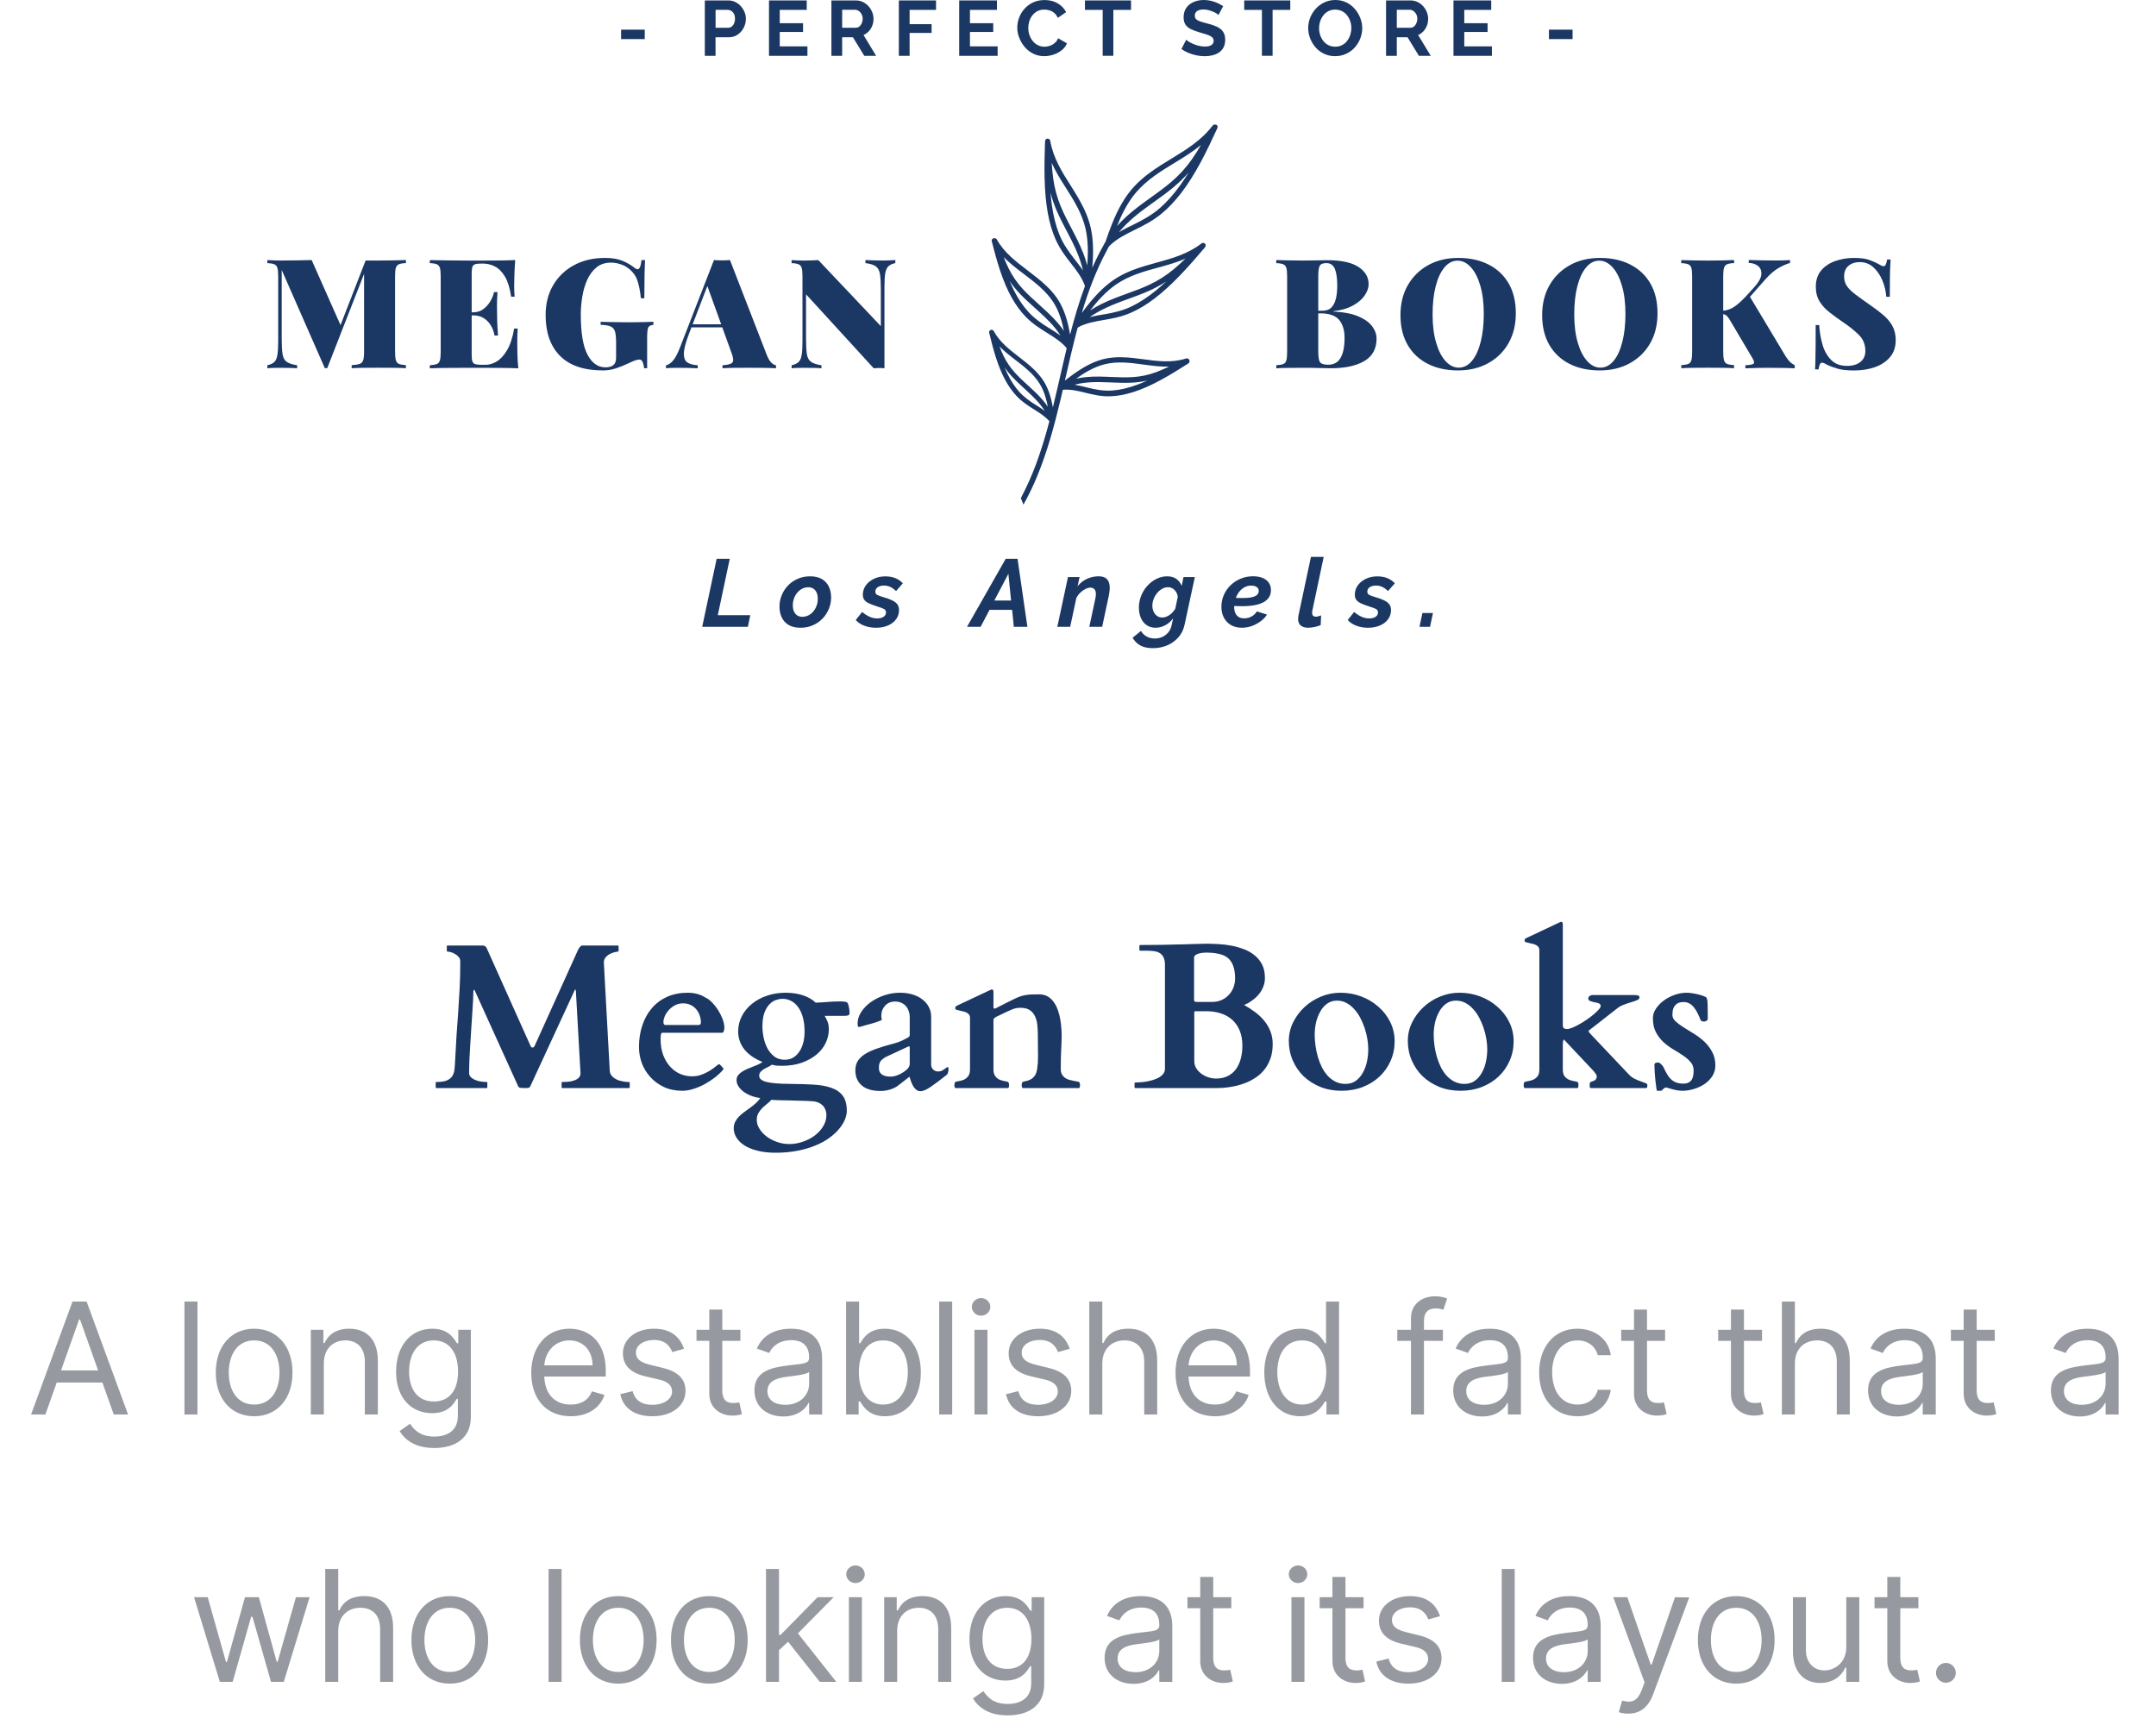 <svg width="250" height="200" viewBox="0 0 250 200" fill="none" xmlns="http://www.w3.org/2000/svg">
<path d="M5.264 164L6.58 160.293H11.873L13.19 164H14.852L10.045 150.909H8.408L3.602 164H5.264ZM7.079 158.886L9.175 152.98H9.278L11.374 158.886H7.079ZM22.897 150.909H21.389V164H22.897V150.909ZM29.469 164.205C32.128 164.205 33.918 162.185 33.918 159.142C33.918 156.074 32.128 154.054 29.469 154.054C26.81 154.054 25.02 156.074 25.02 159.142C25.02 162.185 26.81 164.205 29.469 164.205ZM29.469 162.849C27.449 162.849 26.528 161.111 26.528 159.142C26.528 157.173 27.449 155.409 29.469 155.409C31.489 155.409 32.409 157.173 32.409 159.142C32.409 161.111 31.489 162.849 29.469 162.849ZM37.549 158.094C37.549 156.381 38.61 155.409 40.055 155.409C41.454 155.409 42.305 156.323 42.305 157.864V164H43.813V157.761C43.813 155.256 42.477 154.054 40.489 154.054C39.006 154.054 38.086 154.719 37.626 155.716H37.498V154.182H36.04V164H37.549V158.094ZM50.353 167.886C52.705 167.886 54.597 166.812 54.597 164.281V154.182H53.14V155.741H52.986C52.654 155.23 52.04 154.054 50.123 154.054C47.642 154.054 45.929 156.023 45.929 159.04C45.929 162.108 47.719 163.847 50.097 163.847C52.015 163.847 52.628 162.722 52.961 162.185H53.089V164.179C53.089 165.815 51.938 166.557 50.353 166.557C48.569 166.557 47.943 165.617 47.54 165.074L46.339 165.918C46.952 166.947 48.16 167.886 50.353 167.886ZM50.302 162.491C48.41 162.491 47.438 161.06 47.438 159.014C47.438 157.02 48.384 155.409 50.302 155.409C52.142 155.409 53.114 156.892 53.114 159.014C53.114 161.188 52.117 162.491 50.302 162.491ZM66.177 164.205C68.172 164.205 69.629 163.207 70.089 161.724L68.632 161.315C68.248 162.338 67.36 162.849 66.177 162.849C64.407 162.849 63.186 161.705 63.116 159.602H70.243V158.963C70.243 155.307 68.069 154.054 66.024 154.054C63.365 154.054 61.601 156.151 61.601 159.168C61.601 162.185 63.339 164.205 66.177 164.205ZM63.116 158.298C63.218 156.771 64.298 155.409 66.024 155.409C67.66 155.409 68.709 156.636 68.709 158.298H63.116ZM79.312 156.381C78.839 154.987 77.778 154.054 75.835 154.054C73.764 154.054 72.23 155.23 72.23 156.892C72.23 158.247 73.035 159.155 74.838 159.577L76.474 159.96C77.465 160.19 77.931 160.663 77.931 161.341C77.931 162.185 77.037 162.875 75.63 162.875C74.397 162.875 73.623 162.344 73.355 161.29L71.923 161.648C72.274 163.316 73.649 164.205 75.656 164.205C77.938 164.205 79.491 162.958 79.491 161.264C79.491 159.896 78.635 159.033 76.883 158.605L75.426 158.247C74.262 157.96 73.738 157.57 73.738 156.815C73.738 155.972 74.633 155.358 75.835 155.358C77.151 155.358 77.695 156.087 77.957 156.764L79.312 156.381ZM85.852 154.182H83.755V151.83H82.246V154.182H80.764V155.46H82.246V161.597C82.246 163.31 83.627 164.128 84.906 164.128C85.468 164.128 85.826 164.026 86.031 163.949L85.724 162.594C85.596 162.619 85.391 162.67 85.059 162.67C84.394 162.67 83.755 162.466 83.755 161.188V155.46H85.852V154.182ZM90.83 164.23C92.543 164.23 93.438 163.31 93.745 162.67H93.822V164H95.33V157.531C95.33 154.412 92.952 154.054 91.699 154.054C90.216 154.054 88.529 154.565 87.762 156.355L89.194 156.866C89.526 156.151 90.312 155.384 91.751 155.384C93.138 155.384 93.822 156.119 93.822 157.378V157.429C93.822 158.158 93.08 158.094 91.29 158.324C89.469 158.56 87.481 158.963 87.481 161.213C87.481 163.131 88.964 164.23 90.83 164.23ZM91.06 162.875C89.858 162.875 88.989 162.338 88.989 161.29C88.989 160.139 90.037 159.781 91.214 159.628C91.853 159.551 93.566 159.372 93.822 159.065V160.446C93.822 161.673 92.85 162.875 91.06 162.875ZM98.108 164H99.565V162.491H99.744C100.077 163.028 100.716 164.205 102.608 164.205C105.063 164.205 106.776 162.236 106.776 159.116C106.776 156.023 105.063 154.054 102.582 154.054C100.665 154.054 100.077 155.23 99.744 155.741H99.617V150.909H98.108V164ZM99.591 159.091C99.591 156.892 100.563 155.409 102.403 155.409C104.321 155.409 105.267 157.02 105.267 159.091C105.267 161.188 104.295 162.849 102.403 162.849C100.588 162.849 99.591 161.315 99.591 159.091ZM110.412 150.909H108.903V164H110.412V150.909ZM112.995 164H114.503V154.182H112.995V164ZM113.762 152.545C114.35 152.545 114.835 152.085 114.835 151.523C114.835 150.96 114.35 150.5 113.762 150.5C113.174 150.5 112.688 150.96 112.688 151.523C112.688 152.085 113.174 152.545 113.762 152.545ZM124.041 156.381C123.568 154.987 122.507 154.054 120.563 154.054C118.492 154.054 116.958 155.23 116.958 156.892C116.958 158.247 117.764 159.155 119.566 159.577L121.203 159.96C122.193 160.19 122.66 160.663 122.66 161.341C122.66 162.185 121.765 162.875 120.359 162.875C119.125 162.875 118.352 162.344 118.083 161.29L116.651 161.648C117.003 163.316 118.377 164.205 120.384 164.205C122.666 164.205 124.22 162.958 124.22 161.264C124.22 159.896 123.363 159.033 121.612 158.605L120.154 158.247C118.991 157.96 118.467 157.57 118.467 156.815C118.467 155.972 119.362 155.358 120.563 155.358C121.88 155.358 122.423 156.087 122.686 156.764L124.041 156.381ZM127.819 158.094C127.819 156.381 128.912 155.409 130.401 155.409C131.82 155.409 132.677 156.304 132.677 157.864V164H134.185V157.761C134.185 155.237 132.843 154.054 130.836 154.054C129.289 154.054 128.407 154.7 127.947 155.716H127.819V150.909H126.31V164H127.819V158.094ZM140.882 164.205C142.876 164.205 144.333 163.207 144.794 161.724L143.336 161.315C142.953 162.338 142.064 162.849 140.882 162.849C139.111 162.849 137.89 161.705 137.82 159.602H144.947V158.963C144.947 155.307 142.774 154.054 140.728 154.054C138.069 154.054 136.305 156.151 136.305 159.168C136.305 162.185 138.044 164.205 140.882 164.205ZM137.82 158.298C137.922 156.771 139.002 155.409 140.728 155.409C142.365 155.409 143.413 156.636 143.413 158.298H137.82ZM150.769 164.205C152.661 164.205 153.3 163.028 153.633 162.491H153.812V164H155.269V150.909H153.761V155.741H153.633C153.3 155.23 152.712 154.054 150.795 154.054C148.315 154.054 146.601 156.023 146.601 159.116C146.601 162.236 148.315 164.205 150.769 164.205ZM150.974 162.849C149.082 162.849 148.11 161.188 148.11 159.091C148.11 157.02 149.056 155.409 150.974 155.409C152.815 155.409 153.786 156.892 153.786 159.091C153.786 161.315 152.789 162.849 150.974 162.849ZM167.316 154.182H165.117V153.185C165.117 152.213 165.526 151.702 166.523 151.702C166.958 151.702 167.214 151.804 167.367 151.855L167.802 150.551C167.572 150.449 167.111 150.295 166.37 150.295C164.964 150.295 163.609 151.139 163.609 152.827V154.182H162.023V155.46H163.609V164H165.117V155.46H167.316V154.182ZM171.858 164.23C173.571 164.23 174.466 163.31 174.773 162.67H174.85V164H176.358V157.531C176.358 154.412 173.98 154.054 172.727 154.054C171.245 154.054 169.557 154.565 168.79 156.355L170.222 156.866C170.554 156.151 171.34 155.384 172.779 155.384C174.166 155.384 174.85 156.119 174.85 157.378V157.429C174.85 158.158 174.108 158.094 172.318 158.324C170.497 158.56 168.509 158.963 168.509 161.213C168.509 163.131 169.992 164.23 171.858 164.23ZM172.088 162.875C170.887 162.875 170.017 162.338 170.017 161.29C170.017 160.139 171.066 159.781 172.242 159.628C172.881 159.551 174.594 159.372 174.85 159.065V160.446C174.85 161.673 173.878 162.875 172.088 162.875ZM182.92 164.205C185.093 164.205 186.525 162.875 186.781 161.136H185.272C184.991 162.21 184.096 162.849 182.92 162.849C181.13 162.849 179.98 161.366 179.98 159.091C179.98 156.866 181.156 155.409 182.92 155.409C184.25 155.409 185.042 156.227 185.272 157.122H186.781C186.525 155.281 184.966 154.054 182.895 154.054C180.236 154.054 178.471 156.151 178.471 159.142C178.471 162.082 180.159 164.205 182.92 164.205ZM193.076 154.182H190.98V151.83H189.471V154.182H187.988V155.46H189.471V161.597C189.471 163.31 190.852 164.128 192.13 164.128C192.693 164.128 193.051 164.026 193.255 163.949L192.948 162.594C192.82 162.619 192.616 162.67 192.283 162.67C191.619 162.67 190.98 162.466 190.98 161.188V155.46H193.076V154.182ZM204.318 154.182H202.221V151.83H200.713V154.182H199.23V155.46H200.713V161.597C200.713 163.31 202.093 164.128 203.372 164.128C203.934 164.128 204.292 164.026 204.497 163.949L204.19 162.594C204.062 162.619 203.857 162.67 203.525 162.67C202.86 162.67 202.221 162.466 202.221 161.188V155.46H204.318V154.182ZM208.126 158.094C208.126 156.381 209.219 155.409 210.709 155.409C212.128 155.409 212.984 156.304 212.984 157.864V164H214.493V157.761C214.493 155.237 213.15 154.054 211.143 154.054C209.596 154.054 208.714 154.7 208.254 155.716H208.126V150.909H206.618V164H208.126V158.094ZM219.962 164.23C221.675 164.23 222.57 163.31 222.877 162.67H222.953V164H224.462V157.531C224.462 154.412 222.084 154.054 220.831 154.054C219.348 154.054 217.661 154.565 216.894 156.355L218.325 156.866C218.658 156.151 219.444 155.384 220.882 155.384C222.269 155.384 222.953 156.119 222.953 157.378V157.429C222.953 158.158 222.212 158.094 220.422 158.324C218.6 158.56 216.612 158.963 216.612 161.213C216.612 163.131 218.095 164.23 219.962 164.23ZM220.192 162.875C218.99 162.875 218.121 162.338 218.121 161.29C218.121 160.139 219.169 159.781 220.345 159.628C220.984 159.551 222.698 159.372 222.953 159.065V160.446C222.953 161.673 221.982 162.875 220.192 162.875ZM231.305 154.182H229.208V151.83H227.7V154.182H226.217V155.46H227.7V161.597C227.7 163.31 229.081 164.128 230.359 164.128C230.921 164.128 231.279 164.026 231.484 163.949L231.177 162.594C231.049 162.619 230.845 162.67 230.512 162.67C229.848 162.67 229.208 162.466 229.208 161.188V155.46H231.305V154.182ZM241.166 164.23C242.879 164.23 243.774 163.31 244.081 162.67H244.157V164H245.666V157.531C245.666 154.412 243.288 154.054 242.035 154.054C240.552 154.054 238.865 154.565 238.098 156.355L239.53 156.866C239.862 156.151 240.648 155.384 242.086 155.384C243.473 155.384 244.157 156.119 244.157 157.378V157.429C244.157 158.158 243.416 158.094 241.626 158.324C239.804 158.56 237.816 158.963 237.816 161.213C237.816 163.131 239.299 164.23 241.166 164.23ZM241.396 162.875C240.194 162.875 239.325 162.338 239.325 161.29C239.325 160.139 240.373 159.781 241.549 159.628C242.189 159.551 243.902 159.372 244.157 159.065V160.446C244.157 161.673 243.186 162.875 241.396 162.875ZM25.492 195H26.975L29.122 187.457H29.276L31.424 195H32.907L35.898 185.182H34.313L32.191 192.673H32.088L30.017 185.182H28.407L26.31 192.699H26.208L24.086 185.182H22.5L25.492 195ZM39.221 189.094C39.221 187.381 40.314 186.409 41.803 186.409C43.222 186.409 44.079 187.304 44.079 188.864V195H45.587V188.761C45.587 186.237 44.245 185.054 42.238 185.054C40.691 185.054 39.809 185.7 39.349 186.716H39.221V181.909H37.712V195H39.221V189.094ZM52.156 195.205C54.815 195.205 56.605 193.185 56.605 190.142C56.605 187.074 54.815 185.054 52.156 185.054C49.497 185.054 47.707 187.074 47.707 190.142C47.707 193.185 49.497 195.205 52.156 195.205ZM52.156 193.849C50.136 193.849 49.215 192.111 49.215 190.142C49.215 188.173 50.136 186.409 52.156 186.409C54.176 186.409 55.096 188.173 55.096 190.142C55.096 192.111 54.176 193.849 52.156 193.849ZM65.118 181.909H63.61V195H65.118V181.909ZM71.69 195.205C74.349 195.205 76.139 193.185 76.139 190.142C76.139 187.074 74.349 185.054 71.69 185.054C69.031 185.054 67.241 187.074 67.241 190.142C67.241 193.185 69.031 195.205 71.69 195.205ZM71.69 193.849C69.67 193.849 68.75 192.111 68.75 190.142C68.75 188.173 69.67 186.409 71.69 186.409C73.71 186.409 74.63 188.173 74.63 190.142C74.63 192.111 73.71 193.849 71.69 193.849ZM82.25 195.205C84.909 195.205 86.699 193.185 86.699 190.142C86.699 187.074 84.909 185.054 82.25 185.054C79.591 185.054 77.801 187.074 77.801 190.142C77.801 193.185 79.591 195.205 82.25 195.205ZM82.25 193.849C80.23 193.849 79.31 192.111 79.31 190.142C79.31 188.173 80.23 186.409 82.25 186.409C84.27 186.409 85.191 188.173 85.191 190.142C85.191 192.111 84.27 193.849 82.25 193.849ZM88.822 195H90.33V191.325L91.385 190.347L95.061 195H96.978L92.523 189.375L96.671 185.182H94.805L90.509 189.554H90.33V181.909H88.822V195ZM98.433 195H99.941V185.182H98.433V195ZM99.2 183.545C99.788 183.545 100.274 183.085 100.274 182.523C100.274 181.96 99.788 181.5 99.2 181.5C98.612 181.5 98.126 181.96 98.126 182.523C98.126 183.085 98.612 183.545 99.2 183.545ZM104.033 189.094C104.033 187.381 105.094 186.409 106.539 186.409C107.938 186.409 108.789 187.323 108.789 188.864V195H110.297V188.761C110.297 186.256 108.961 185.054 106.973 185.054C105.49 185.054 104.57 185.719 104.11 186.716H103.982V185.182H102.524V195H104.033V189.094ZM116.837 198.886C119.189 198.886 121.081 197.812 121.081 195.281V185.182H119.624V186.741H119.47C119.138 186.23 118.524 185.054 116.607 185.054C114.126 185.054 112.413 187.023 112.413 190.04C112.413 193.108 114.203 194.847 116.581 194.847C118.499 194.847 119.112 193.722 119.445 193.185H119.573V195.179C119.573 196.815 118.422 197.557 116.837 197.557C115.053 197.557 114.427 196.617 114.024 196.074L112.823 196.918C113.436 197.947 114.644 198.886 116.837 198.886ZM116.786 193.491C114.894 193.491 113.922 192.06 113.922 190.014C113.922 188.02 114.868 186.409 116.786 186.409C118.626 186.409 119.598 187.892 119.598 190.014C119.598 192.188 118.601 193.491 116.786 193.491ZM131.434 195.23C133.147 195.23 134.042 194.31 134.349 193.67H134.426V195H135.934V188.531C135.934 185.412 133.556 185.054 132.303 185.054C130.82 185.054 129.133 185.565 128.366 187.355L129.798 187.866C130.13 187.151 130.916 186.384 132.355 186.384C133.742 186.384 134.426 187.119 134.426 188.378V188.429C134.426 189.158 133.684 189.094 131.894 189.324C130.073 189.56 128.085 189.963 128.085 192.213C128.085 194.131 129.568 195.23 131.434 195.23ZM131.664 193.875C130.463 193.875 129.593 193.338 129.593 192.29C129.593 191.139 130.641 190.781 131.818 190.628C132.457 190.551 134.17 190.372 134.426 190.065V191.446C134.426 192.673 133.454 193.875 131.664 193.875ZM142.777 185.182H140.681V182.83H139.172V185.182H137.689V186.46H139.172V192.597C139.172 194.31 140.553 195.128 141.831 195.128C142.394 195.128 142.752 195.026 142.956 194.949L142.65 193.594C142.522 193.619 142.317 193.67 141.985 193.67C141.32 193.67 140.681 193.466 140.681 192.188V186.46H142.777V185.182ZM149.749 195H151.258V185.182H149.749V195ZM150.516 183.545C151.104 183.545 151.59 183.085 151.59 182.523C151.59 181.96 151.104 181.5 150.516 181.5C149.928 181.5 149.442 181.96 149.442 182.523C149.442 183.085 149.928 183.545 150.516 183.545ZM158.11 185.182H156.014V182.83H154.505V185.182H153.022V186.46H154.505V192.597C154.505 194.31 155.886 195.128 157.164 195.128C157.727 195.128 158.085 195.026 158.289 194.949L157.983 193.594C157.855 193.619 157.65 193.67 157.318 193.67C156.653 193.67 156.014 193.466 156.014 192.188V186.46H158.11V185.182ZM166.978 187.381C166.505 185.987 165.444 185.054 163.501 185.054C161.43 185.054 159.896 186.23 159.896 187.892C159.896 189.247 160.701 190.155 162.504 190.577L164.14 190.96C165.131 191.19 165.598 191.663 165.598 192.341C165.598 193.185 164.703 193.875 163.297 193.875C162.063 193.875 161.289 193.344 161.021 192.29L159.589 192.648C159.941 194.316 161.315 195.205 163.322 195.205C165.604 195.205 167.157 193.958 167.157 192.264C167.157 190.896 166.301 190.033 164.549 189.605L163.092 189.247C161.929 188.96 161.404 188.57 161.404 187.815C161.404 186.972 162.299 186.358 163.501 186.358C164.818 186.358 165.361 187.087 165.623 187.764L166.978 187.381ZM175.639 181.909H174.131V195H175.639V181.909ZM181.111 195.23C182.824 195.23 183.719 194.31 184.026 193.67H184.103V195H185.611V188.531C185.611 185.412 183.233 185.054 181.981 185.054C180.498 185.054 178.81 185.565 178.043 187.355L179.475 187.866C179.807 187.151 180.594 186.384 182.032 186.384C183.419 186.384 184.103 187.119 184.103 188.378V188.429C184.103 189.158 183.361 189.094 181.572 189.324C179.75 189.56 177.762 189.963 177.762 192.213C177.762 194.131 179.245 195.23 181.111 195.23ZM181.341 193.875C180.14 193.875 179.27 193.338 179.27 192.29C179.27 191.139 180.319 190.781 181.495 190.628C182.134 190.551 183.847 190.372 184.103 190.065V191.446C184.103 192.673 183.131 193.875 181.341 193.875ZM188.805 198.682C190.166 198.682 191.125 197.96 191.694 196.432L195.874 185.207L194.225 185.182L191.515 193.006H191.413L188.702 185.182H187.066L190.697 195.051L190.415 195.818C189.866 197.314 189.188 197.455 188.089 197.173L187.705 198.503C187.859 198.58 188.293 198.682 188.805 198.682ZM201.327 195.205C203.986 195.205 205.776 193.185 205.776 190.142C205.776 187.074 203.986 185.054 201.327 185.054C198.668 185.054 196.878 187.074 196.878 190.142C196.878 193.185 198.668 195.205 201.327 195.205ZM201.327 193.849C199.307 193.849 198.387 192.111 198.387 190.142C198.387 188.173 199.307 186.409 201.327 186.409C203.347 186.409 204.268 188.173 204.268 190.142C204.268 192.111 203.347 193.849 201.327 193.849ZM214.086 190.986C214.086 192.827 212.68 193.67 211.555 193.67C210.302 193.67 209.407 192.75 209.407 191.318V185.182H207.899V191.42C207.899 193.926 209.228 195.128 211.069 195.128C212.552 195.128 213.524 194.335 213.984 193.338H214.086V195H215.595V185.182H214.086V190.986ZM222.448 185.182H220.351V182.83H218.843V185.182H217.36V186.46H218.843V192.597C218.843 194.31 220.223 195.128 221.502 195.128C222.064 195.128 222.422 195.026 222.627 194.949L222.32 193.594C222.192 193.619 221.988 193.67 221.655 193.67C220.99 193.67 220.351 193.466 220.351 192.188V186.46H222.448V185.182ZM225.636 195.102C226.269 195.102 226.787 194.585 226.787 193.952C226.787 193.319 226.269 192.801 225.636 192.801C225.004 192.801 224.486 193.319 224.486 193.952C224.486 194.585 225.004 195.102 225.636 195.102Z" fill="#969AA0"/>
<path d="M50.52 125.541C50.52 125.525 50.524 125.506 50.532 125.482C50.548 125.459 50.575 125.447 50.614 125.447C51.13 125.447 51.528 125.389 51.809 125.271C52.098 125.146 52.309 124.979 52.442 124.768C52.583 124.549 52.669 124.291 52.7 123.994C52.731 123.697 52.755 123.377 52.77 123.033C52.817 122.025 52.872 121.049 52.934 120.104C53.005 119.15 53.071 118.217 53.134 117.303C53.196 116.381 53.251 115.471 53.298 114.572C53.344 113.674 53.368 112.771 53.368 111.865V111.432C53.368 111.252 53.309 111.096 53.192 110.963C53.075 110.822 52.934 110.705 52.77 110.611C52.614 110.518 52.454 110.447 52.29 110.4C52.126 110.354 51.997 110.33 51.903 110.33C51.841 110.33 51.809 110.299 51.809 110.236V109.721C51.809 109.705 51.813 109.686 51.821 109.662C51.829 109.639 51.856 109.627 51.903 109.627H56.052C56.138 109.643 56.208 109.674 56.263 109.721C56.317 109.76 56.368 109.814 56.415 109.885L61.513 121.252C61.567 121.385 61.638 121.451 61.723 121.451C61.809 121.451 61.872 121.432 61.911 121.393C61.95 121.354 61.981 121.303 62.005 121.24L67.044 110.096C67.122 109.947 67.2 109.834 67.278 109.756C67.356 109.67 67.434 109.627 67.513 109.627H71.638C71.684 109.627 71.712 109.639 71.719 109.662C71.727 109.686 71.731 109.705 71.731 109.721V110.236C71.731 110.252 71.723 110.271 71.708 110.295C71.7 110.318 71.677 110.33 71.638 110.33C71.622 110.33 71.528 110.346 71.356 110.377C71.192 110.408 71.009 110.471 70.805 110.564C70.61 110.65 70.43 110.779 70.266 110.951C70.102 111.115 70.02 111.334 70.02 111.607L70.7 124.088C70.708 124.314 70.766 124.506 70.876 124.662C70.993 124.818 71.134 124.947 71.298 125.049C71.462 125.15 71.634 125.229 71.813 125.283C72.001 125.33 72.173 125.369 72.329 125.4C72.493 125.424 72.63 125.439 72.739 125.447C72.856 125.447 72.919 125.447 72.927 125.447C72.966 125.447 72.989 125.459 72.997 125.482C73.013 125.506 73.02 125.525 73.02 125.541V126.057C73.02 126.072 73.013 126.092 72.997 126.115C72.989 126.139 72.966 126.15 72.927 126.15H65.216C65.153 126.15 65.122 126.119 65.122 126.057V125.541C65.122 125.479 65.153 125.447 65.216 125.447C65.403 125.447 65.614 125.439 65.848 125.424C66.091 125.4 66.321 125.354 66.54 125.283C66.759 125.213 66.942 125.111 67.091 124.979C67.239 124.838 67.313 124.654 67.313 124.428L66.774 114.854C66.766 114.775 66.747 114.736 66.716 114.736C66.684 114.736 66.653 114.771 66.622 114.842L61.489 125.951C61.45 126.037 61.395 126.092 61.325 126.115C61.263 126.139 61.149 126.15 60.985 126.15C60.704 126.15 60.493 126.143 60.352 126.127C60.219 126.111 60.13 126.049 60.083 125.939L55.091 114.936C55.067 114.881 55.048 114.842 55.032 114.818C55.024 114.787 55.005 114.771 54.973 114.771C54.919 114.771 54.891 114.822 54.891 114.924C54.891 115.158 54.88 115.502 54.856 115.955C54.833 116.408 54.802 116.92 54.763 117.49C54.723 118.053 54.684 118.65 54.645 119.283C54.606 119.916 54.567 120.529 54.528 121.123C54.489 121.717 54.458 122.271 54.434 122.787C54.411 123.295 54.399 123.713 54.399 124.041V124.521C54.431 124.67 54.509 124.803 54.634 124.92C54.759 125.037 54.915 125.135 55.102 125.213C55.29 125.291 55.497 125.35 55.723 125.389C55.95 125.428 56.188 125.447 56.438 125.447C56.477 125.447 56.497 125.459 56.497 125.482C56.505 125.506 56.509 125.525 56.509 125.541V126.057C56.509 126.119 56.485 126.15 56.438 126.15H50.614C50.552 126.15 50.52 126.119 50.52 126.057V125.541ZM74.093 121.404C74.093 120.49 74.222 119.65 74.48 118.885C74.737 118.111 75.108 117.443 75.593 116.881C76.077 116.318 76.667 115.881 77.362 115.568C78.066 115.256 78.862 115.1 79.753 115.1C80.019 115.1 80.257 115.119 80.468 115.158C80.679 115.189 80.87 115.236 81.042 115.299C81.222 115.354 81.386 115.424 81.534 115.51C81.691 115.588 81.847 115.674 82.003 115.768C82.183 115.861 82.386 116.029 82.612 116.271C82.847 116.514 83.066 116.795 83.269 117.115C83.472 117.436 83.644 117.779 83.784 118.146C83.925 118.506 83.995 118.854 83.995 119.189C83.995 119.299 83.972 119.42 83.925 119.553C83.886 119.678 83.816 119.74 83.714 119.74H76.8C76.722 119.74 76.667 119.811 76.636 119.951C76.612 120.092 76.601 120.264 76.601 120.467C76.601 121.154 76.698 121.768 76.894 122.307C77.097 122.838 77.366 123.291 77.702 123.666C78.038 124.033 78.425 124.314 78.862 124.51C79.3 124.697 79.761 124.791 80.245 124.791C80.55 124.791 80.843 124.752 81.124 124.674C81.405 124.588 81.675 124.479 81.933 124.346C82.191 124.213 82.433 124.064 82.659 123.9C82.886 123.736 83.101 123.572 83.304 123.408C83.351 123.393 83.382 123.385 83.397 123.385C83.421 123.385 83.452 123.404 83.491 123.443C83.562 123.506 83.632 123.58 83.702 123.666C83.772 123.744 83.827 123.811 83.866 123.865C83.89 123.889 83.901 123.912 83.901 123.936C83.901 123.959 83.886 123.986 83.855 124.018C83.597 124.322 83.28 124.623 82.905 124.92C82.53 125.209 82.128 125.471 81.698 125.705C81.276 125.932 80.843 126.115 80.397 126.256C79.952 126.396 79.53 126.467 79.132 126.467C78.327 126.467 77.612 126.322 76.987 126.033C76.362 125.736 75.835 125.35 75.405 124.873C74.976 124.396 74.647 123.857 74.421 123.256C74.202 122.646 74.093 122.029 74.093 121.404ZM80.972 118.838C81.175 118.838 81.276 118.748 81.276 118.568C81.276 118.264 81.226 117.979 81.124 117.713C81.03 117.439 80.894 117.201 80.714 116.998C80.534 116.787 80.316 116.623 80.058 116.506C79.808 116.389 79.526 116.33 79.214 116.33C78.839 116.33 78.511 116.412 78.23 116.576C77.948 116.732 77.71 116.924 77.515 117.15C77.319 117.377 77.171 117.611 77.069 117.854C76.976 118.096 76.929 118.303 76.929 118.475C76.929 118.607 76.948 118.701 76.987 118.756C77.026 118.811 77.077 118.838 77.14 118.838H80.972ZM91.079 115.1C91.829 115.1 92.501 115.197 93.095 115.393C93.689 115.588 94.185 115.873 94.583 116.248C95.076 116.232 95.544 116.205 95.99 116.166C96.443 116.127 96.927 116.107 97.443 116.107C97.622 116.107 97.767 116.115 97.876 116.131C97.993 116.139 98.083 116.158 98.146 116.189C98.208 116.213 98.255 116.248 98.286 116.295C98.318 116.334 98.341 116.385 98.357 116.447C98.411 116.643 98.451 116.818 98.474 116.975C98.497 117.131 98.509 117.291 98.509 117.455C98.509 117.588 98.458 117.678 98.357 117.725C98.263 117.764 98.068 117.783 97.771 117.783H95.626C95.736 117.963 95.841 118.174 95.943 118.416C96.052 118.658 96.107 118.967 96.107 119.342C96.107 119.881 95.986 120.408 95.743 120.924C95.501 121.432 95.146 121.881 94.677 122.271C94.208 122.662 93.634 122.979 92.954 123.221C92.282 123.455 91.513 123.572 90.646 123.572C90.38 123.572 90.165 123.564 90.001 123.549C89.837 123.525 89.665 123.49 89.486 123.443C89.376 123.537 89.24 123.623 89.076 123.701C88.911 123.771 88.751 123.854 88.595 123.947C88.439 124.041 88.306 124.15 88.197 124.275C88.087 124.393 88.032 124.545 88.032 124.732C88.032 125.061 88.318 125.299 88.888 125.447C89.466 125.588 90.396 125.662 91.677 125.67C92.654 125.678 93.54 125.705 94.337 125.752C95.142 125.799 95.829 125.924 96.4 126.127C96.97 126.322 97.411 126.627 97.724 127.041C98.036 127.463 98.193 128.049 98.193 128.799C98.193 129.111 98.118 129.447 97.97 129.807C97.822 130.174 97.595 130.537 97.29 130.896C96.993 131.256 96.618 131.6 96.165 131.928C95.712 132.264 95.177 132.557 94.56 132.807C93.951 133.064 93.259 133.268 92.486 133.416C91.712 133.572 90.861 133.65 89.931 133.65C89.111 133.65 88.396 133.568 87.786 133.404C87.177 133.248 86.673 133.037 86.275 132.771C85.876 132.506 85.576 132.201 85.372 131.857C85.177 131.521 85.079 131.174 85.079 130.814C85.079 130.541 85.134 130.295 85.243 130.076C85.353 129.857 85.497 129.654 85.677 129.467C85.857 129.287 86.056 129.115 86.275 128.951C86.501 128.795 86.728 128.631 86.954 128.459C87.181 128.295 87.4 128.119 87.611 127.932C87.822 127.752 88.005 127.545 88.161 127.311C87.747 127.256 87.368 127.158 87.025 127.018C86.689 126.877 86.4 126.713 86.157 126.525C85.923 126.338 85.74 126.135 85.607 125.916C85.474 125.689 85.407 125.463 85.407 125.236C85.407 125.025 85.462 124.842 85.572 124.686C85.689 124.529 85.837 124.393 86.017 124.275C86.204 124.15 86.415 124.037 86.65 123.936C86.884 123.834 87.126 123.736 87.376 123.643C87.532 123.58 87.697 123.514 87.868 123.443C88.048 123.365 88.232 123.26 88.419 123.127C87.49 122.752 86.786 122.264 86.31 121.662C85.833 121.061 85.595 120.365 85.595 119.576C85.595 118.951 85.736 118.365 86.017 117.818C86.298 117.271 86.685 116.799 87.177 116.4C87.669 115.994 88.247 115.678 88.911 115.451C89.583 115.217 90.306 115.1 91.079 115.1ZM87.751 129.854C87.751 130.182 87.849 130.51 88.044 130.838C88.247 131.174 88.517 131.475 88.853 131.74C89.197 132.006 89.599 132.221 90.06 132.385C90.521 132.557 91.013 132.643 91.536 132.643C92.083 132.643 92.615 132.549 93.13 132.361C93.646 132.182 94.103 131.939 94.501 131.635C94.9 131.33 95.22 130.975 95.462 130.568C95.704 130.17 95.826 129.752 95.826 129.314C95.826 129.057 95.782 128.83 95.697 128.635C95.618 128.439 95.509 128.275 95.368 128.143C95.228 128.01 95.064 127.904 94.876 127.826C94.689 127.748 94.493 127.701 94.29 127.686C94.126 127.67 93.853 127.654 93.47 127.639C93.087 127.631 92.657 127.619 92.181 127.604C91.892 127.596 91.607 127.588 91.326 127.58C91.044 127.58 90.782 127.576 90.54 127.568C90.306 127.561 90.091 127.553 89.896 127.545C89.708 127.537 89.56 127.525 89.451 127.51C89.302 127.682 89.13 127.842 88.935 127.99C88.74 128.146 88.552 128.311 88.372 128.482C88.201 128.662 88.052 128.861 87.927 129.08C87.81 129.299 87.751 129.557 87.751 129.854ZM93.294 119.6C93.294 118.998 93.232 118.463 93.107 117.994C92.982 117.518 92.802 117.119 92.568 116.799C92.341 116.471 92.072 116.225 91.759 116.061C91.447 115.889 91.103 115.803 90.728 115.803C90.501 115.803 90.251 115.85 89.978 115.943C89.712 116.029 89.462 116.193 89.228 116.436C88.993 116.67 88.798 116.994 88.642 117.408C88.486 117.822 88.407 118.354 88.407 119.002C88.407 119.416 88.454 119.85 88.548 120.303C88.642 120.756 88.79 121.174 88.993 121.557C89.204 121.939 89.474 122.256 89.802 122.506C90.13 122.748 90.529 122.869 90.997 122.869C91.349 122.869 91.665 122.791 91.947 122.635C92.228 122.471 92.466 122.248 92.661 121.967C92.865 121.678 93.021 121.334 93.13 120.936C93.24 120.529 93.294 120.084 93.294 119.6ZM104.07 125.916C103.812 126.096 103.507 126.236 103.156 126.338C102.804 126.439 102.453 126.49 102.101 126.49C101.148 126.49 100.421 126.275 99.921 125.846C99.429 125.416 99.183 124.834 99.183 124.1C99.183 123.678 99.277 123.314 99.464 123.01C99.66 122.705 99.945 122.436 100.32 122.201C100.695 121.967 101.156 121.756 101.703 121.568C102.257 121.373 102.898 121.182 103.625 120.994C104.015 120.893 104.328 120.783 104.562 120.666C104.804 120.549 105.027 120.436 105.23 120.326C105.363 120.256 105.437 120.193 105.453 120.139C105.476 120.084 105.488 120.033 105.488 119.986V117.947C105.488 117.689 105.449 117.451 105.371 117.232C105.3 117.006 105.191 116.811 105.042 116.646C104.894 116.482 104.714 116.354 104.503 116.26C104.292 116.166 104.054 116.119 103.789 116.119C103.562 116.119 103.351 116.158 103.156 116.236C102.96 116.314 102.792 116.428 102.652 116.576C102.511 116.725 102.398 116.9 102.312 117.104C102.234 117.307 102.195 117.537 102.195 117.795C102.195 117.818 102.195 117.854 102.195 117.9C102.203 117.947 102.21 117.998 102.218 118.053C102.226 118.1 102.234 118.143 102.242 118.182C102.25 118.221 102.253 118.244 102.253 118.252C102.246 118.268 102.179 118.299 102.054 118.346C101.937 118.393 101.789 118.447 101.609 118.51C101.437 118.564 101.246 118.623 101.035 118.686C100.824 118.74 100.621 118.795 100.425 118.85C100.238 118.904 100.07 118.955 99.921 119.002C99.781 119.041 99.683 119.064 99.628 119.072C99.543 119.072 99.488 119.029 99.464 118.943C99.449 118.85 99.441 118.76 99.441 118.674C99.441 118.221 99.578 117.779 99.851 117.35C100.125 116.92 100.488 116.541 100.941 116.213C101.402 115.877 101.929 115.607 102.523 115.404C103.117 115.201 103.73 115.1 104.363 115.1C104.925 115.1 105.429 115.174 105.875 115.322C106.32 115.463 106.699 115.662 107.011 115.92C107.324 116.17 107.562 116.463 107.726 116.799C107.89 117.127 107.972 117.479 107.972 117.854V123.443C107.972 123.646 108.046 123.83 108.195 123.994C108.351 124.15 108.55 124.229 108.792 124.229C108.933 124.229 109.058 124.205 109.167 124.158C109.285 124.104 109.386 124.045 109.472 123.982C109.566 123.912 109.644 123.854 109.707 123.807C109.769 123.752 109.824 123.725 109.871 123.725C109.933 123.725 109.968 123.752 109.976 123.807C109.984 123.854 109.988 123.896 109.988 123.936C109.988 124.068 109.968 124.205 109.929 124.346C109.898 124.479 109.839 124.576 109.753 124.639C109.371 124.928 109.031 125.189 108.734 125.424C108.437 125.65 108.167 125.846 107.925 126.01C107.683 126.174 107.464 126.299 107.269 126.385C107.074 126.471 106.89 126.514 106.718 126.514C106.562 126.514 106.421 126.471 106.296 126.385C106.179 126.299 106.074 126.193 105.98 126.068C105.894 125.943 105.82 125.811 105.757 125.67C105.695 125.521 105.64 125.385 105.593 125.26C105.554 125.135 105.523 125.033 105.5 124.955C105.476 124.877 105.457 124.842 105.441 124.85L104.07 125.916ZM101.914 123.818C101.914 124.029 101.953 124.201 102.031 124.334C102.117 124.467 102.226 124.568 102.359 124.639C102.492 124.709 102.64 124.76 102.804 124.791C102.976 124.814 103.152 124.826 103.332 124.826C103.496 124.826 103.699 124.787 103.941 124.709C104.183 124.623 104.417 124.514 104.644 124.381C104.878 124.24 105.078 124.084 105.242 123.912C105.406 123.732 105.488 123.553 105.488 123.373V121.439C105.488 121.354 105.457 121.311 105.394 121.311C105.378 121.311 105.363 121.314 105.347 121.322L102.628 122.588C102.519 122.666 102.417 122.74 102.324 122.811C102.238 122.873 102.164 122.951 102.101 123.045C102.039 123.131 101.992 123.236 101.96 123.361C101.929 123.479 101.914 123.631 101.914 123.818ZM114.822 114.783C114.853 114.768 114.885 114.752 114.916 114.736C114.955 114.721 114.982 114.713 114.998 114.713C115.131 114.713 115.197 114.807 115.197 114.994V116.822C115.22 116.9 115.252 116.939 115.291 116.939C115.33 116.939 115.361 116.939 115.385 116.939C115.408 116.932 115.439 116.916 115.478 116.893C115.978 116.635 116.4 116.42 116.744 116.248C117.095 116.068 117.396 115.92 117.646 115.803C117.904 115.678 118.131 115.584 118.326 115.521C118.529 115.451 118.732 115.4 118.935 115.369C119.138 115.33 119.361 115.307 119.603 115.299C119.845 115.291 120.142 115.287 120.494 115.287C120.877 115.287 121.209 115.369 121.49 115.533C121.771 115.697 122.006 115.916 122.193 116.189C122.388 116.455 122.545 116.764 122.662 117.115C122.787 117.459 122.881 117.814 122.943 118.182C123.006 118.541 123.049 118.9 123.072 119.26C123.095 119.611 123.107 119.932 123.107 120.221C123.107 120.494 123.099 120.748 123.084 120.982C123.076 121.217 123.064 121.475 123.049 121.756C123.041 122.029 123.029 122.342 123.013 122.693C123.006 123.045 123.002 123.471 123.002 123.971C123.002 124.205 123.045 124.4 123.131 124.557C123.217 124.713 123.326 124.842 123.459 124.943C123.599 125.045 123.752 125.123 123.916 125.178C124.08 125.225 124.24 125.264 124.396 125.295C124.552 125.326 124.693 125.354 124.818 125.377C124.951 125.393 125.052 125.416 125.123 125.447C125.154 125.463 125.181 125.514 125.205 125.6C125.228 125.686 125.24 125.748 125.24 125.787C125.24 125.834 125.232 125.904 125.217 125.998C125.201 126.084 125.17 126.135 125.123 126.15H118.584C118.537 126.135 118.506 126.084 118.49 125.998C118.474 125.904 118.467 125.834 118.467 125.787C118.467 125.748 118.478 125.686 118.502 125.6C118.525 125.514 118.552 125.463 118.584 125.447C118.685 125.4 118.818 125.365 118.982 125.342C119.154 125.311 119.326 125.248 119.498 125.154C119.677 125.061 119.838 124.92 119.978 124.732C120.127 124.537 120.224 124.252 120.271 123.877C120.287 123.76 120.299 123.65 120.306 123.549C120.322 123.447 120.334 123.346 120.342 123.244C120.349 123.135 120.353 123.018 120.353 122.893C120.361 122.768 120.365 122.623 120.365 122.459C120.365 122.107 120.361 121.732 120.353 121.334C120.345 120.936 120.342 120.49 120.342 119.998C120.342 119.615 120.322 119.236 120.283 118.861C120.252 118.486 120.166 118.15 120.025 117.854C119.892 117.557 119.693 117.314 119.427 117.127C119.162 116.939 118.795 116.846 118.326 116.846C118.162 116.846 118.013 116.857 117.881 116.881C117.756 116.896 117.599 116.939 117.412 117.01C117.232 117.08 116.994 117.186 116.697 117.326C116.4 117.467 116.002 117.658 115.502 117.9C115.439 117.939 115.373 117.986 115.302 118.041C115.24 118.088 115.205 118.15 115.197 118.229V123.971C115.197 124.322 115.267 124.592 115.408 124.779C115.549 124.959 115.713 125.092 115.9 125.178C116.088 125.256 116.275 125.311 116.463 125.342C116.65 125.365 116.795 125.4 116.896 125.447C116.927 125.463 116.955 125.514 116.978 125.6C117.002 125.686 117.013 125.748 117.013 125.787C117.013 125.834 117.006 125.904 116.99 125.998C116.974 126.084 116.943 126.135 116.896 126.15H110.779C110.732 126.135 110.701 126.084 110.685 125.998C110.67 125.904 110.662 125.834 110.662 125.787C110.662 125.748 110.674 125.686 110.697 125.6C110.72 125.514 110.748 125.463 110.779 125.447C110.881 125.4 111.025 125.365 111.213 125.342C111.4 125.311 111.588 125.256 111.775 125.178C111.963 125.092 112.127 124.959 112.267 124.779C112.408 124.592 112.478 124.322 112.478 123.971V118.018C112.478 117.83 112.427 117.686 112.326 117.584C112.224 117.475 112.095 117.393 111.939 117.338C111.783 117.283 111.615 117.24 111.435 117.209C111.256 117.17 111.084 117.127 110.92 117.08C110.873 117.064 110.834 117.045 110.802 117.021C110.779 116.99 110.767 116.932 110.767 116.846C110.767 116.807 110.779 116.768 110.802 116.729C110.826 116.689 110.873 116.65 110.943 116.611L114.822 114.783ZM131.557 125.6C131.557 125.584 131.561 125.564 131.569 125.541C131.584 125.518 131.612 125.506 131.651 125.506C131.799 125.506 131.987 125.498 132.213 125.482C132.44 125.467 132.678 125.439 132.928 125.4C133.186 125.354 133.444 125.291 133.701 125.213C133.959 125.135 134.19 125.037 134.393 124.92C134.596 124.803 134.76 124.662 134.885 124.498C135.018 124.334 135.084 124.139 135.084 123.912V111.9C135.084 111.502 135.026 111.193 134.908 110.975C134.791 110.748 134.631 110.58 134.428 110.471C134.233 110.361 134.002 110.295 133.737 110.271C133.471 110.24 133.186 110.225 132.881 110.225H132.213C132.174 110.225 132.147 110.213 132.131 110.189C132.123 110.166 132.119 110.146 132.119 110.131V109.662C132.119 109.646 132.123 109.627 132.131 109.604C132.147 109.58 132.174 109.568 132.213 109.568C132.221 109.568 132.26 109.568 132.33 109.568C132.408 109.561 132.541 109.557 132.729 109.557C132.916 109.557 133.17 109.557 133.49 109.557C133.811 109.549 134.229 109.545 134.744 109.545C134.854 109.545 135.041 109.541 135.307 109.533C135.58 109.525 135.889 109.518 136.233 109.51C136.584 109.502 136.951 109.494 137.334 109.486C137.725 109.471 138.092 109.459 138.436 109.451C138.787 109.443 139.1 109.436 139.373 109.428C139.647 109.42 139.846 109.416 139.971 109.416C140.369 109.416 140.811 109.432 141.295 109.463C141.787 109.486 142.28 109.545 142.772 109.639C143.272 109.732 143.756 109.869 144.225 110.049C144.694 110.221 145.108 110.455 145.467 110.752C145.834 111.041 146.127 111.4 146.346 111.83C146.565 112.26 146.674 112.775 146.674 113.377C146.674 113.736 146.615 114.064 146.498 114.361C146.389 114.658 146.244 114.924 146.065 115.158C145.893 115.385 145.705 115.584 145.502 115.756C145.299 115.92 145.108 116.061 144.928 116.178C144.756 116.287 144.604 116.369 144.471 116.424C144.346 116.479 144.276 116.51 144.26 116.518C144.705 116.768 145.127 117.041 145.526 117.338C145.932 117.635 146.287 117.971 146.592 118.346C146.897 118.713 147.135 119.119 147.307 119.564C147.487 120.01 147.576 120.502 147.576 121.041C147.576 121.674 147.49 122.232 147.319 122.717C147.147 123.201 146.92 123.623 146.639 123.982C146.358 124.342 146.033 124.646 145.666 124.896C145.307 125.139 144.936 125.342 144.553 125.506C144.17 125.662 143.787 125.787 143.405 125.881C143.03 125.967 142.686 126.029 142.373 126.068C142.061 126.107 141.795 126.131 141.576 126.139C141.365 126.146 141.229 126.15 141.166 126.15H131.651C131.612 126.15 131.584 126.139 131.569 126.115C131.561 126.092 131.557 126.072 131.557 126.057V125.6ZM138.483 123.033C138.483 123.338 138.561 123.615 138.717 123.865C138.873 124.107 139.072 124.318 139.315 124.498C139.557 124.67 139.826 124.807 140.123 124.908C140.428 125.002 140.729 125.049 141.026 125.049C141.526 125.049 141.967 124.955 142.35 124.768C142.733 124.58 143.049 124.318 143.299 123.982C143.549 123.646 143.737 123.248 143.862 122.787C143.994 122.318 144.061 121.807 144.061 121.252C144.061 120.588 143.959 120.006 143.756 119.506C143.553 119.006 143.268 118.588 142.901 118.252C142.533 117.916 142.096 117.666 141.588 117.502C141.08 117.33 140.522 117.244 139.912 117.244H138.635C138.557 117.244 138.51 117.26 138.494 117.291C138.487 117.314 138.483 117.342 138.483 117.373V123.033ZM140.557 116.166C140.932 116.166 141.28 116.1 141.6 115.967C141.928 115.826 142.209 115.635 142.444 115.393C142.686 115.15 142.873 114.865 143.006 114.537C143.147 114.201 143.217 113.838 143.217 113.447C143.217 112.854 143.143 112.365 142.994 111.982C142.854 111.592 142.643 111.283 142.362 111.057C142.08 110.83 141.729 110.674 141.307 110.588C140.893 110.494 140.412 110.447 139.865 110.447C139.748 110.447 139.608 110.455 139.444 110.471C139.287 110.486 139.135 110.518 138.987 110.564C138.838 110.604 138.713 110.662 138.612 110.74C138.51 110.818 138.459 110.92 138.459 111.045V115.943C138.459 115.967 138.471 116.01 138.494 116.072C138.518 116.135 138.596 116.166 138.729 116.166H140.557ZM149.446 120.678C149.446 119.943 149.606 119.24 149.926 118.568C150.254 117.896 150.692 117.303 151.239 116.787C151.786 116.271 152.422 115.861 153.149 115.557C153.875 115.252 154.641 115.1 155.446 115.1C156.29 115.1 157.09 115.244 157.848 115.533C158.606 115.822 159.27 116.221 159.84 116.729C160.418 117.229 160.875 117.822 161.211 118.51C161.547 119.189 161.715 119.928 161.715 120.725C161.715 121.537 161.559 122.295 161.247 122.998C160.942 123.693 160.516 124.299 159.969 124.814C159.422 125.33 158.77 125.736 158.012 126.033C157.262 126.322 156.442 126.467 155.551 126.467C154.668 126.467 153.852 126.318 153.102 126.021C152.36 125.717 151.715 125.307 151.168 124.791C150.629 124.268 150.207 123.654 149.903 122.951C149.598 122.248 149.446 121.49 149.446 120.678ZM152.446 119.939C152.446 120.361 152.477 120.799 152.54 121.252C152.602 121.697 152.696 122.135 152.821 122.564C152.946 122.986 153.102 123.385 153.29 123.76C153.485 124.135 153.715 124.467 153.981 124.756C154.247 125.037 154.547 125.26 154.883 125.424C155.219 125.588 155.598 125.67 156.02 125.67C156.481 125.67 156.875 125.553 157.204 125.318C157.54 125.076 157.813 124.764 158.024 124.381C158.243 123.998 158.403 123.568 158.504 123.092C158.606 122.615 158.657 122.139 158.657 121.662C158.657 121.279 158.622 120.877 158.551 120.455C158.481 120.025 158.375 119.604 158.235 119.189C158.094 118.768 157.922 118.365 157.719 117.982C157.516 117.6 157.278 117.264 157.004 116.975C156.739 116.678 156.438 116.443 156.102 116.271C155.774 116.1 155.415 116.014 155.024 116.014C154.586 116.014 154.204 116.135 153.875 116.377C153.555 116.611 153.29 116.92 153.079 117.303C152.868 117.678 152.707 118.1 152.598 118.568C152.497 119.029 152.446 119.486 152.446 119.939ZM163.245 120.678C163.245 119.943 163.405 119.24 163.725 118.568C164.053 117.896 164.491 117.303 165.038 116.787C165.585 116.271 166.221 115.861 166.948 115.557C167.675 115.252 168.44 115.1 169.245 115.1C170.089 115.1 170.889 115.244 171.647 115.533C172.405 115.822 173.069 116.221 173.639 116.729C174.217 117.229 174.675 117.822 175.01 118.51C175.346 119.189 175.514 119.928 175.514 120.725C175.514 121.537 175.358 122.295 175.046 122.998C174.741 123.693 174.315 124.299 173.768 124.814C173.221 125.33 172.569 125.736 171.811 126.033C171.061 126.322 170.241 126.467 169.35 126.467C168.467 126.467 167.651 126.318 166.901 126.021C166.159 125.717 165.514 125.307 164.967 124.791C164.428 124.268 164.007 123.654 163.702 122.951C163.397 122.248 163.245 121.49 163.245 120.678ZM166.245 119.939C166.245 120.361 166.276 120.799 166.339 121.252C166.401 121.697 166.495 122.135 166.62 122.564C166.745 122.986 166.901 123.385 167.089 123.76C167.284 124.135 167.514 124.467 167.78 124.756C168.046 125.037 168.346 125.26 168.682 125.424C169.018 125.588 169.397 125.67 169.819 125.67C170.28 125.67 170.675 125.553 171.003 125.318C171.339 125.076 171.612 124.764 171.823 124.381C172.042 123.998 172.202 123.568 172.303 123.092C172.405 122.615 172.456 122.139 172.456 121.662C172.456 121.279 172.421 120.877 172.35 120.455C172.28 120.025 172.175 119.604 172.034 119.189C171.893 118.768 171.721 118.365 171.518 117.982C171.315 117.6 171.077 117.264 170.803 116.975C170.538 116.678 170.237 116.443 169.901 116.271C169.573 116.1 169.214 116.014 168.823 116.014C168.385 116.014 168.003 116.135 167.675 116.377C167.354 116.611 167.089 116.92 166.878 117.303C166.667 117.678 166.507 118.1 166.397 118.568C166.296 119.029 166.245 119.486 166.245 119.939ZM183.032 125.799C183.032 125.908 183.024 125.994 183.009 126.057C182.993 126.119 182.962 126.15 182.915 126.15H176.798C176.72 126.135 176.681 126.018 176.681 125.799C176.681 125.596 176.72 125.479 176.798 125.447C176.899 125.4 177.044 125.365 177.231 125.342C177.419 125.311 177.606 125.256 177.794 125.178C177.981 125.092 178.145 124.963 178.286 124.791C178.427 124.611 178.497 124.35 178.497 124.006V110.178C178.497 109.99 178.446 109.846 178.345 109.744C178.243 109.635 178.114 109.553 177.958 109.498C177.802 109.443 177.634 109.4 177.454 109.369C177.274 109.33 177.102 109.287 176.938 109.24C176.892 109.225 176.852 109.205 176.821 109.182C176.798 109.15 176.786 109.092 176.786 109.006C176.786 108.967 176.798 108.928 176.821 108.889C176.845 108.85 176.892 108.811 176.962 108.771L180.841 106.943C180.872 106.928 180.903 106.912 180.935 106.896C180.974 106.881 181.001 106.873 181.017 106.873C181.149 106.873 181.216 106.967 181.216 107.154V118.791C181.216 119.025 181.259 119.17 181.345 119.225C181.438 119.279 181.552 119.307 181.685 119.307C181.856 119.307 182.071 119.256 182.329 119.154C182.587 119.045 182.86 118.908 183.149 118.744C183.446 118.58 183.739 118.396 184.028 118.193C184.325 117.99 184.587 117.791 184.813 117.596C185.048 117.393 185.239 117.209 185.388 117.045C185.536 116.873 185.61 116.74 185.61 116.646C185.61 116.49 185.536 116.385 185.388 116.33C185.239 116.275 185.071 116.232 184.884 116.201C184.704 116.162 184.54 116.115 184.392 116.061C184.243 116.006 184.169 115.904 184.169 115.756C184.169 115.646 184.22 115.557 184.321 115.486C184.423 115.408 184.532 115.369 184.649 115.369H189.583C189.935 115.369 190.11 115.459 190.11 115.639C190.11 115.764 190.02 115.869 189.841 115.955C189.661 116.033 189.438 116.111 189.173 116.189C188.907 116.268 188.626 116.361 188.329 116.471C188.04 116.572 187.786 116.709 187.567 116.881L184.204 119.506C184.204 119.568 184.231 119.639 184.286 119.717C184.341 119.787 184.388 119.842 184.427 119.881L188.892 124.592C189.095 124.803 189.317 124.967 189.56 125.084C189.81 125.201 190.044 125.299 190.263 125.377C190.481 125.455 190.661 125.521 190.802 125.576C190.95 125.631 191.024 125.705 191.024 125.799C191.024 125.893 191.017 125.975 191.001 126.045C190.985 126.115 190.931 126.15 190.837 126.15H184.45C184.395 126.15 184.36 126.119 184.345 126.057C184.337 125.994 184.333 125.908 184.333 125.799C184.333 125.604 184.372 125.486 184.45 125.447C184.528 125.408 184.61 125.377 184.696 125.354C184.782 125.33 184.856 125.299 184.919 125.26C184.989 125.213 185.044 125.154 185.083 125.084C185.13 125.014 185.153 124.912 185.153 124.779C185.153 124.693 185.099 124.58 184.989 124.439C184.88 124.291 184.767 124.154 184.649 124.029L181.38 120.561C181.38 120.553 181.376 120.545 181.368 120.537H181.356C181.31 120.537 181.274 120.596 181.251 120.713C181.227 120.83 181.216 120.963 181.216 121.111V124.006C181.216 124.35 181.286 124.611 181.427 124.791C181.567 124.963 181.731 125.092 181.919 125.178C182.106 125.256 182.294 125.311 182.481 125.342C182.669 125.365 182.813 125.4 182.915 125.447C182.993 125.479 183.032 125.596 183.032 125.799ZM193.21 126.08C193.14 126.08 193.077 126.1 193.023 126.139C192.968 126.178 192.913 126.221 192.859 126.268C192.812 126.322 192.765 126.369 192.718 126.408C192.671 126.447 192.616 126.467 192.554 126.467H192.132C192.116 126.467 192.093 126.354 192.062 126.127C192.03 125.9 191.995 125.631 191.956 125.318C191.925 124.998 191.898 124.67 191.874 124.334C191.851 123.99 191.839 123.705 191.839 123.479C191.839 123.354 191.882 123.275 191.968 123.244C192.062 123.205 192.159 123.186 192.261 123.186C192.316 123.186 192.374 123.205 192.437 123.244C192.507 123.283 192.57 123.334 192.624 123.396C192.687 123.451 192.741 123.51 192.788 123.572C192.835 123.635 192.87 123.689 192.894 123.736C193.027 124.025 193.159 124.287 193.292 124.521C193.425 124.756 193.577 124.955 193.749 125.119C193.921 125.283 194.124 125.412 194.359 125.506C194.593 125.592 194.874 125.635 195.202 125.635C195.452 125.635 195.655 125.592 195.812 125.506C195.968 125.42 196.089 125.307 196.175 125.166C196.261 125.025 196.316 124.865 196.339 124.686C196.37 124.506 196.386 124.318 196.386 124.123C196.386 123.732 196.269 123.404 196.034 123.139C195.8 122.865 195.507 122.611 195.155 122.377C194.812 122.143 194.433 121.904 194.019 121.662C193.613 121.42 193.234 121.139 192.882 120.818C192.538 120.498 192.249 120.119 192.015 119.682C191.78 119.236 191.663 118.689 191.663 118.041C191.663 117.666 191.78 117.303 192.015 116.951C192.249 116.592 192.554 116.275 192.929 116.002C193.304 115.729 193.722 115.51 194.183 115.346C194.652 115.182 195.116 115.1 195.577 115.1C195.82 115.1 196.062 115.123 196.304 115.17C196.554 115.209 196.78 115.256 196.984 115.311C197.195 115.365 197.37 115.42 197.511 115.475C197.659 115.529 197.753 115.568 197.792 115.592C197.847 115.631 197.89 115.693 197.921 115.779C197.96 115.857 197.984 115.986 197.991 116.166C198.007 116.346 198.015 116.588 198.015 116.893C198.023 117.189 198.027 117.58 198.027 118.064C198.027 118.197 197.976 118.295 197.874 118.357C197.78 118.412 197.687 118.439 197.593 118.439C197.507 118.439 197.421 118.424 197.335 118.393C197.257 118.361 197.206 118.311 197.183 118.24C197.089 117.998 196.984 117.756 196.866 117.514C196.749 117.264 196.613 117.041 196.456 116.846C196.308 116.643 196.132 116.482 195.929 116.365C195.726 116.24 195.491 116.178 195.226 116.178C195.07 116.178 194.913 116.197 194.757 116.236C194.601 116.275 194.46 116.354 194.335 116.471C194.21 116.58 194.109 116.732 194.03 116.928C193.96 117.123 193.925 117.373 193.925 117.678C193.925 117.943 194.046 118.189 194.288 118.416C194.538 118.643 194.847 118.873 195.214 119.107C195.581 119.334 195.98 119.58 196.409 119.846C196.847 120.111 197.249 120.416 197.616 120.76C197.984 121.104 198.288 121.502 198.53 121.955C198.78 122.4 198.905 122.928 198.905 123.537C198.905 123.99 198.788 124.4 198.554 124.768C198.32 125.127 198.019 125.432 197.652 125.682C197.284 125.932 196.874 126.123 196.421 126.256C195.976 126.396 195.538 126.467 195.109 126.467C194.89 126.467 194.671 126.447 194.452 126.408C194.234 126.369 194.034 126.322 193.855 126.268C193.675 126.221 193.527 126.178 193.409 126.139C193.292 126.1 193.226 126.08 193.21 126.08Z" fill="#1B3764"/>
<path d="M47.073 30.151V30.505C46.72 30.515 46.452 30.56 46.265 30.636C46.084 30.712 45.962 30.853 45.902 31.06C45.841 31.267 45.811 31.59 45.811 32.024V40.813C45.811 41.237 45.841 41.555 45.907 41.772C45.972 41.984 46.094 42.125 46.27 42.196C46.447 42.267 46.715 42.312 47.068 42.337V42.691C46.699 42.666 46.235 42.65 45.67 42.645C45.104 42.64 44.524 42.635 43.933 42.635C43.297 42.635 42.696 42.64 42.136 42.645C41.576 42.65 41.121 42.666 40.778 42.691V42.337C41.182 42.312 41.485 42.267 41.692 42.196C41.899 42.125 42.035 41.984 42.111 41.772C42.181 41.56 42.217 41.242 42.217 40.813V31.338L42.393 31.302L37.946 42.681H37.663L32.666 31.302V39.228C32.666 40.02 32.696 40.626 32.762 41.045C32.827 41.464 32.984 41.767 33.241 41.949C33.494 42.13 33.898 42.267 34.453 42.348V42.701C34.216 42.676 33.908 42.66 33.529 42.656C33.151 42.65 32.797 42.645 32.464 42.645C32.201 42.645 31.939 42.65 31.666 42.656C31.404 42.66 31.177 42.676 31 42.701V42.348C31.369 42.267 31.636 42.136 31.813 41.969C31.989 41.797 32.105 41.525 32.166 41.146C32.227 40.767 32.257 40.248 32.257 39.586V32.029C32.257 31.59 32.227 31.272 32.166 31.065C32.105 30.858 31.984 30.717 31.803 30.641C31.621 30.565 31.353 30.52 31 30.505V30.151C31.177 30.162 31.404 30.177 31.671 30.187C31.944 30.197 32.206 30.207 32.469 30.207C33.156 30.207 33.812 30.202 34.438 30.187C35.064 30.177 35.629 30.162 36.139 30.151L39.647 38.057L39.117 38.642L42.393 30.207C42.631 30.207 42.883 30.207 43.156 30.207C43.428 30.207 43.686 30.207 43.933 30.207C44.524 30.207 45.104 30.202 45.67 30.187C46.24 30.177 46.709 30.162 47.073 30.151Z" fill="#1B3764"/>
<path d="M59.743 30.151C59.698 30.742 59.662 31.312 59.647 31.863C59.627 32.413 59.622 32.837 59.622 33.13C59.622 33.377 59.627 33.614 59.637 33.837C59.647 34.064 59.662 34.251 59.672 34.402H59.269C59.127 33.423 58.89 32.65 58.562 32.09C58.229 31.53 57.845 31.131 57.401 30.904C56.957 30.671 56.492 30.56 56.008 30.56H55.775C55.467 30.56 55.24 30.586 55.084 30.641C54.932 30.692 54.826 30.798 54.776 30.949C54.725 31.101 54.695 31.343 54.695 31.676V41.176C54.695 41.494 54.72 41.737 54.776 41.893C54.831 42.055 54.932 42.161 55.084 42.211C55.235 42.267 55.467 42.292 55.775 42.292H56.361C56.75 42.292 57.164 42.166 57.593 41.913C58.022 41.661 58.42 41.227 58.789 40.611C59.158 39.995 59.435 39.157 59.622 38.092H60.031C59.995 38.516 59.98 39.061 59.98 39.723C59.98 40.02 59.985 40.439 59.995 40.99C60.006 41.54 60.041 42.11 60.102 42.701C59.501 42.676 58.819 42.66 58.062 42.656C57.305 42.65 56.633 42.645 56.043 42.645C55.619 42.645 55.048 42.645 54.332 42.645C53.615 42.645 52.863 42.65 52.065 42.656C51.267 42.66 50.525 42.676 49.839 42.701V42.348C50.207 42.322 50.475 42.277 50.657 42.206C50.833 42.136 50.949 41.994 51.01 41.782C51.071 41.57 51.101 41.252 51.101 40.823V32.029C51.101 31.59 51.071 31.272 51.01 31.065C50.949 30.858 50.828 30.717 50.647 30.641C50.465 30.565 50.192 30.52 49.839 30.51V30.157C50.525 30.167 51.267 30.182 52.065 30.192C52.863 30.202 53.62 30.212 54.332 30.212C55.048 30.212 55.614 30.212 56.043 30.212C56.588 30.212 57.204 30.207 57.895 30.202C58.582 30.192 59.203 30.177 59.743 30.151ZM57.174 36.214V36.568H54.16V36.214H57.174ZM57.689 33.872C57.643 34.543 57.618 35.058 57.628 35.411C57.633 35.765 57.638 36.093 57.638 36.386C57.638 36.684 57.643 37.007 57.658 37.36C57.668 37.714 57.699 38.228 57.749 38.9H57.34C57.27 38.461 57.123 38.067 56.906 37.714C56.689 37.36 56.406 37.077 56.063 36.87C55.72 36.663 55.326 36.562 54.877 36.562V36.209C55.326 36.209 55.715 36.083 56.048 35.836C56.376 35.588 56.649 35.285 56.861 34.922C57.073 34.563 57.214 34.21 57.285 33.867H57.689V33.872Z" fill="#1B3764"/>
<path d="M70.148 29.904C70.976 29.904 71.652 30.015 72.188 30.242C72.718 30.465 73.187 30.737 73.586 31.055C73.717 31.161 73.833 31.217 73.939 31.217C74.161 31.217 74.313 30.863 74.383 30.152H74.792C74.767 30.626 74.752 31.202 74.737 31.878C74.727 32.56 74.716 33.458 74.716 34.579H74.313C74.232 33.726 74.085 33.019 73.879 32.444C73.672 31.873 73.273 31.383 72.682 30.98C72.435 30.813 72.142 30.687 71.814 30.591C71.481 30.495 71.163 30.45 70.855 30.45C70.168 30.45 69.603 30.636 69.154 31.01C68.704 31.383 68.346 31.868 68.083 32.464C67.816 33.059 67.629 33.711 67.518 34.412C67.402 35.119 67.346 35.8 67.346 36.462C67.346 38.587 67.604 40.142 68.124 41.121C68.644 42.1 69.335 42.59 70.198 42.59C70.385 42.59 70.552 42.57 70.693 42.535C70.835 42.499 70.961 42.449 71.067 42.373C71.198 42.277 71.289 42.161 71.35 42.02C71.41 41.878 71.44 41.702 71.44 41.49V39.718C71.44 39.137 71.395 38.708 71.309 38.425C71.218 38.143 71.047 37.946 70.784 37.84C70.522 37.734 70.148 37.673 69.648 37.663V37.31C69.921 37.32 70.249 37.33 70.643 37.335C71.031 37.34 71.44 37.345 71.864 37.355C72.288 37.36 72.682 37.365 73.035 37.365C73.601 37.365 74.126 37.36 74.606 37.345C75.085 37.335 75.469 37.32 75.766 37.31V37.663C75.474 37.688 75.277 37.779 75.181 37.946C75.085 38.112 75.04 38.526 75.04 39.188V42.696H74.686C74.676 42.494 74.626 42.277 74.545 42.04C74.464 41.803 74.328 41.686 74.136 41.686C74.04 41.686 73.909 41.712 73.737 41.757C73.566 41.803 73.298 41.919 72.93 42.095C72.47 42.317 71.981 42.519 71.466 42.691C70.951 42.863 70.441 42.948 69.931 42.948C67.71 42.948 66.044 42.383 64.933 41.257C63.823 40.132 63.268 38.557 63.268 36.532C63.268 35.21 63.56 34.049 64.146 33.059C64.731 32.065 65.539 31.293 66.574 30.737C67.609 30.182 68.8 29.904 70.148 29.904Z" fill="#1B3764"/>
<path d="M84.645 30.151L88.936 41.212C89.103 41.616 89.279 41.898 89.466 42.07C89.653 42.242 89.825 42.332 89.981 42.343V42.696C89.557 42.671 89.057 42.656 88.492 42.65C87.927 42.645 87.346 42.64 86.755 42.64C86.155 42.64 85.584 42.645 85.054 42.65C84.524 42.656 84.095 42.671 83.777 42.696V42.343C84.378 42.317 84.761 42.216 84.918 42.035C85.079 41.853 85.039 41.459 84.802 40.858L81.965 33.009L82.318 32.388L79.875 38.748C79.486 39.763 79.294 40.525 79.299 41.035C79.304 41.545 79.456 41.883 79.754 42.055C80.046 42.226 80.435 42.322 80.905 42.348V42.701C80.466 42.676 80.077 42.66 79.728 42.656C79.38 42.65 78.996 42.645 78.588 42.645C78.365 42.645 78.123 42.65 77.871 42.656C77.618 42.66 77.401 42.676 77.225 42.701V42.348C77.497 42.302 77.765 42.125 78.032 41.823C78.3 41.52 78.572 41.005 78.855 40.273L82.788 30.151C83.07 30.177 83.383 30.187 83.716 30.187C84.05 30.187 84.362 30.177 84.645 30.151ZM85.266 37.597V37.951H79.986L80.163 37.597H85.266Z" fill="#1B3764"/>
<path d="M103.819 30.151V30.505C103.465 30.576 103.198 30.702 103.011 30.878C102.829 31.055 102.708 31.333 102.647 31.701C102.587 32.075 102.557 32.595 102.557 33.271V42.701C102.38 42.676 102.188 42.666 101.981 42.666C101.774 42.666 101.552 42.676 101.315 42.701L93.465 34.124V39.228C93.465 40.02 93.495 40.626 93.561 41.045C93.627 41.464 93.783 41.767 94.04 41.949C94.293 42.13 94.697 42.267 95.252 42.348V42.701C95.015 42.676 94.707 42.66 94.328 42.656C93.95 42.65 93.596 42.645 93.263 42.645C93.001 42.645 92.738 42.65 92.466 42.656C92.193 42.66 91.971 42.676 91.794 42.701V42.348C92.163 42.267 92.43 42.136 92.607 41.969C92.784 41.797 92.9 41.525 92.96 41.146C93.021 40.767 93.051 40.248 93.051 39.586V32.029C93.051 31.59 93.021 31.272 92.96 31.065C92.9 30.858 92.778 30.717 92.597 30.641C92.415 30.565 92.142 30.52 91.789 30.51V30.157C91.966 30.167 92.193 30.182 92.46 30.192C92.733 30.202 92.996 30.212 93.258 30.212C93.551 30.212 93.844 30.207 94.126 30.192C94.409 30.182 94.661 30.167 94.889 30.157L102.138 37.814V33.624C102.138 32.832 102.107 32.226 102.042 31.807C101.976 31.388 101.82 31.085 101.572 30.894C101.325 30.707 100.916 30.576 100.351 30.505V30.151C100.588 30.162 100.896 30.177 101.274 30.187C101.653 30.197 102.006 30.207 102.339 30.207C102.612 30.207 102.88 30.202 103.147 30.187C103.42 30.177 103.642 30.162 103.819 30.151Z" fill="#1B3764"/>
<path d="M147.998 30.151C148.342 30.162 148.791 30.177 149.356 30.187C149.917 30.197 150.482 30.207 151.047 30.207C151.638 30.207 152.203 30.202 152.749 30.187C153.294 30.177 153.677 30.167 153.9 30.167C155.52 30.167 156.721 30.429 157.514 30.944C158.306 31.464 158.7 32.13 158.7 32.948C158.7 33.362 158.554 33.791 158.256 34.235C157.963 34.68 157.514 35.068 156.908 35.407C156.307 35.745 155.54 35.972 154.606 36.088V36.123C155.823 36.184 156.797 36.371 157.529 36.689C158.261 37.007 158.791 37.395 159.124 37.85C159.457 38.304 159.619 38.773 159.619 39.258C159.619 40.439 159.144 41.308 158.2 41.863C157.256 42.418 155.954 42.696 154.303 42.696C154.021 42.696 153.602 42.686 153.051 42.671C152.501 42.65 151.845 42.645 151.078 42.645C150.487 42.645 149.912 42.65 149.351 42.656C148.791 42.66 148.337 42.676 147.993 42.701V42.348C148.357 42.322 148.629 42.277 148.806 42.206C148.983 42.136 149.099 41.994 149.159 41.782C149.22 41.57 149.25 41.252 149.25 40.823V32.029C149.25 31.59 149.22 31.272 149.159 31.065C149.099 30.858 148.978 30.717 148.796 30.641C148.614 30.565 148.347 30.52 147.988 30.51V30.151H147.998ZM153.814 30.505C153.41 30.505 153.152 30.606 153.036 30.808C152.92 31.01 152.86 31.419 152.86 32.029V40.818C152.86 41.434 152.935 41.833 153.082 42.014C153.228 42.196 153.541 42.287 154.011 42.287C154.672 42.287 155.151 42.019 155.454 41.479C155.757 40.944 155.909 40.177 155.909 39.182C155.909 38.274 155.692 37.572 155.263 37.072C154.833 36.578 154.112 36.33 153.107 36.33H151.815V36.027H153.339C153.799 36.027 154.157 35.896 154.404 35.629C154.652 35.361 154.823 35.008 154.919 34.563C155.015 34.119 155.061 33.645 155.061 33.135C155.061 32.262 154.965 31.6 154.778 31.161C154.581 30.727 154.263 30.505 153.814 30.505Z" fill="#1B3764"/>
<path d="M169.089 29.904C170.422 29.904 171.593 30.157 172.598 30.667C173.602 31.176 174.38 31.903 174.935 32.857C175.49 33.806 175.768 34.962 175.768 36.32C175.768 37.643 175.485 38.804 174.92 39.793C174.354 40.788 173.562 41.56 172.552 42.115C171.543 42.671 170.382 42.948 169.069 42.948C167.737 42.948 166.565 42.696 165.561 42.186C164.556 41.676 163.779 40.944 163.224 39.99C162.668 39.031 162.391 37.88 162.391 36.532C162.391 35.21 162.678 34.049 163.249 33.059C163.819 32.065 164.612 31.293 165.616 30.737C166.621 30.182 167.777 29.904 169.089 29.904ZM169.019 30.222C168.428 30.222 167.913 30.49 167.479 31.02C167.04 31.55 166.707 32.282 166.469 33.216C166.232 34.15 166.116 35.23 166.116 36.457C166.116 37.709 166.252 38.799 166.525 39.728C166.798 40.657 167.161 41.368 167.625 41.873C168.085 42.378 168.595 42.625 169.15 42.625C169.741 42.625 170.255 42.358 170.69 41.828C171.129 41.298 171.462 40.561 171.699 39.622C171.936 38.683 172.053 37.603 172.053 36.386C172.053 35.124 171.916 34.029 171.644 33.11C171.371 32.186 171.008 31.474 170.543 30.974C170.084 30.475 169.574 30.222 169.019 30.222Z" fill="#1B3764"/>
<path d="M185.52 29.904C186.853 29.904 188.024 30.157 189.028 30.667C190.033 31.176 190.81 31.903 191.366 32.857C191.921 33.806 192.199 34.962 192.199 36.32C192.199 37.643 191.916 38.804 191.351 39.793C190.785 40.788 189.993 41.56 188.983 42.115C187.973 42.671 186.812 42.948 185.5 42.948C184.167 42.948 182.996 42.696 181.991 42.186C180.987 41.676 180.21 40.944 179.654 39.99C179.099 39.031 178.821 37.88 178.821 36.532C178.821 35.21 179.109 34.049 179.679 33.059C180.25 32.065 181.042 31.293 182.047 30.737C183.047 30.182 184.208 29.904 185.52 29.904ZM185.444 30.222C184.854 30.222 184.339 30.49 183.905 31.02C183.465 31.55 183.132 32.282 182.895 33.216C182.658 34.15 182.542 35.23 182.542 36.457C182.542 37.709 182.678 38.799 182.951 39.728C183.223 40.657 183.587 41.368 184.051 41.873C184.51 42.378 185.02 42.625 185.576 42.625C186.166 42.625 186.681 42.358 187.115 41.828C187.554 41.298 187.888 40.561 188.125 39.622C188.362 38.683 188.478 37.603 188.478 36.386C188.478 35.124 188.342 34.029 188.069 33.11C187.797 32.186 187.433 31.474 186.969 30.974C186.509 30.475 186.005 30.222 185.444 30.222Z" fill="#1B3764"/>
<path d="M201.079 30.151V30.505C200.725 30.515 200.458 30.56 200.271 30.636C200.089 30.712 199.968 30.853 199.907 31.06C199.847 31.267 199.817 31.59 199.817 32.024V40.813C199.817 41.237 199.847 41.555 199.912 41.772C199.978 41.984 200.099 42.126 200.276 42.196C200.453 42.267 200.72 42.312 201.073 42.337V42.691C200.73 42.666 200.291 42.651 199.751 42.645C199.211 42.64 198.666 42.635 198.11 42.635C197.474 42.635 196.874 42.64 196.313 42.645C195.753 42.651 195.299 42.666 194.955 42.691V42.337C195.319 42.312 195.591 42.267 195.768 42.196C195.945 42.126 196.061 41.984 196.121 41.772C196.182 41.56 196.212 41.242 196.212 40.813V32.029C196.212 31.59 196.182 31.272 196.121 31.065C196.061 30.858 195.94 30.717 195.758 30.641C195.576 30.566 195.309 30.52 194.95 30.51V30.157C195.293 30.167 195.743 30.182 196.308 30.192C196.868 30.202 197.469 30.212 198.105 30.212C198.661 30.212 199.206 30.207 199.746 30.192C200.296 30.177 200.735 30.162 201.079 30.151ZM207.565 30.151V30.49C207.161 30.596 206.717 30.793 206.228 31.075C205.738 31.358 205.213 31.812 204.658 32.438L201.397 36.144L202.83 34.266L207.03 41.267C207.182 41.515 207.338 41.722 207.49 41.888C207.641 42.055 207.848 42.206 208.11 42.348V42.701C207.616 42.676 207.086 42.661 206.525 42.656C205.965 42.651 205.43 42.645 204.92 42.645C204.647 42.645 204.309 42.651 203.91 42.656C203.512 42.661 203.002 42.676 202.386 42.701V42.348C202.941 42.322 203.264 42.257 203.35 42.151C203.436 42.045 203.396 41.843 203.219 41.55L200.649 37.209C200.533 36.997 200.427 36.835 200.331 36.729C200.235 36.623 200.145 36.547 200.059 36.497C199.968 36.452 199.857 36.421 199.716 36.406V36.032C200.235 36.007 200.725 35.836 201.185 35.508C201.644 35.184 202.199 34.654 202.85 33.922L203.451 33.251C203.946 32.696 204.208 32.216 204.239 31.807C204.269 31.398 204.143 31.08 203.865 30.848C203.587 30.616 203.224 30.495 202.775 30.485V30.146C203.269 30.157 203.729 30.172 204.148 30.182C204.567 30.192 205.107 30.202 205.768 30.202C206.495 30.207 207.091 30.187 207.565 30.151Z" fill="#1B3764"/>
<path d="M214.956 29.904C215.723 29.904 216.319 29.98 216.748 30.137C217.172 30.288 217.535 30.45 217.828 30.616C217.969 30.697 218.085 30.762 218.171 30.803C218.257 30.843 218.343 30.863 218.429 30.863C218.615 30.863 218.747 30.606 218.817 30.086H219.226C219.216 30.333 219.201 30.621 219.181 30.954C219.161 31.288 219.151 31.722 219.146 32.267C219.14 32.812 219.135 33.524 219.135 34.412H218.727C218.681 33.761 218.53 33.13 218.272 32.514C218.02 31.898 217.671 31.393 217.227 30.99C216.783 30.586 216.258 30.389 215.642 30.389C215.122 30.389 214.693 30.53 214.35 30.813C214.007 31.096 213.835 31.505 213.835 32.035C213.835 32.474 213.941 32.847 214.153 33.16C214.365 33.473 214.698 33.801 215.153 34.145C215.607 34.488 216.208 34.917 216.95 35.437C217.48 35.806 217.964 36.169 218.393 36.537C218.822 36.906 219.171 37.315 219.428 37.779C219.686 38.244 219.817 38.794 219.817 39.445C219.817 40.238 219.595 40.894 219.151 41.414C218.706 41.934 218.121 42.322 217.389 42.575C216.657 42.827 215.859 42.953 214.996 42.953C214.193 42.953 213.552 42.883 213.073 42.742C212.593 42.6 212.189 42.454 211.861 42.297C211.599 42.131 211.402 42.05 211.26 42.05C211.074 42.05 210.942 42.307 210.872 42.827H210.463C210.488 42.519 210.503 42.161 210.508 41.757C210.513 41.353 210.518 40.823 210.529 40.172C210.534 39.521 210.539 38.698 210.539 37.688H210.947C210.993 38.516 211.129 39.289 211.346 40.011C211.563 40.732 211.902 41.313 212.356 41.757C212.81 42.201 213.416 42.423 214.173 42.423C214.824 42.423 215.339 42.272 215.723 41.964C216.107 41.656 216.298 41.232 216.298 40.687C216.298 39.955 216.056 39.344 215.572 38.855C215.087 38.365 214.466 37.865 213.709 37.355C213.153 36.977 212.634 36.598 212.149 36.219C211.664 35.841 211.276 35.417 210.988 34.942C210.7 34.468 210.554 33.907 210.554 33.261C210.554 32.484 210.761 31.848 211.175 31.358C211.589 30.869 212.134 30.505 212.805 30.268C213.477 30.03 214.198 29.904 214.956 29.904Z" fill="#1B3764"/>
<path d="M72.02 4.533V3.438H74.762V4.533H72.02Z" fill="#1B3764"/>
<path d="M81.728 6.467V0.051H84.449C84.742 0.051 85.015 0.111 85.262 0.233C85.51 0.354 85.727 0.515 85.908 0.722C86.09 0.929 86.236 1.156 86.337 1.409C86.438 1.661 86.489 1.919 86.489 2.186C86.489 2.55 86.403 2.893 86.236 3.216C86.07 3.539 85.838 3.807 85.54 4.013C85.242 4.22 84.894 4.321 84.49 4.321H82.97V6.472H81.728V6.467ZM82.975 3.221H84.419C84.571 3.221 84.707 3.181 84.828 3.095C84.949 3.009 85.045 2.888 85.116 2.726C85.186 2.565 85.227 2.383 85.227 2.181C85.227 1.959 85.186 1.767 85.106 1.611C85.025 1.454 84.919 1.338 84.788 1.257C84.656 1.176 84.52 1.141 84.369 1.141H82.975V3.221Z" fill="#1B3764"/>
<path d="M93.626 5.376V6.472H89.169V0.051H93.546V1.146H90.416V2.691H93.117V3.706H90.416V5.376H93.626Z" fill="#1B3764"/>
<path d="M96.407 6.467V0.051H99.244C99.542 0.051 99.81 0.111 100.062 0.233C100.309 0.354 100.526 0.515 100.713 0.722C100.895 0.929 101.036 1.156 101.137 1.409C101.238 1.661 101.289 1.919 101.289 2.186C101.289 2.459 101.243 2.716 101.147 2.969C101.051 3.221 100.92 3.438 100.743 3.625C100.567 3.812 100.365 3.958 100.128 4.059L101.592 6.472H100.218L98.901 4.321H97.654V6.472H96.407V6.467ZM97.654 3.221H99.219C99.376 3.221 99.512 3.176 99.633 3.08C99.754 2.989 99.85 2.863 99.921 2.706C99.991 2.55 100.032 2.373 100.032 2.181C100.032 1.974 99.991 1.797 99.906 1.641C99.82 1.489 99.714 1.363 99.582 1.272C99.451 1.182 99.315 1.136 99.163 1.136H97.654V3.221Z" fill="#1B3764"/>
<path d="M104.227 6.467V0.051H108.538V1.146H105.473V2.802H108.023V3.817H105.473V6.472H104.227V6.467Z" fill="#1B3764"/>
<path d="M115.681 5.376V6.472H111.224V0.051H115.6V1.146H112.471V2.691H115.171V3.706H112.471V5.376H115.681Z" fill="#1B3764"/>
<path d="M117.958 3.205C117.958 2.812 118.029 2.428 118.17 2.055C118.311 1.676 118.518 1.333 118.791 1.025C119.064 0.717 119.392 0.469 119.785 0.283C120.179 0.101 120.623 0.005 121.123 0.005C121.714 0.005 122.224 0.136 122.658 0.394C123.087 0.651 123.41 0.989 123.622 1.408L122.663 2.07C122.552 1.827 122.41 1.636 122.239 1.494C122.062 1.353 121.875 1.252 121.678 1.196C121.482 1.141 121.285 1.111 121.093 1.111C120.78 1.111 120.507 1.176 120.275 1.302C120.043 1.429 119.851 1.595 119.695 1.802C119.538 2.009 119.422 2.236 119.346 2.489C119.27 2.741 119.235 2.993 119.235 3.246C119.235 3.529 119.281 3.801 119.371 4.064C119.462 4.326 119.589 4.558 119.755 4.76C119.922 4.962 120.119 5.124 120.351 5.24C120.583 5.356 120.835 5.417 121.113 5.417C121.31 5.417 121.512 5.381 121.719 5.316C121.926 5.25 122.113 5.144 122.289 4.998C122.466 4.851 122.597 4.664 122.698 4.437L123.718 5.023C123.592 5.341 123.385 5.613 123.097 5.835C122.809 6.058 122.491 6.229 122.133 6.34C121.779 6.456 121.426 6.512 121.078 6.512C120.618 6.512 120.199 6.416 119.821 6.229C119.442 6.037 119.114 5.785 118.841 5.472C118.569 5.154 118.352 4.801 118.2 4.407C118.034 4.008 117.958 3.609 117.958 3.205Z" fill="#1B3764"/>
<path d="M131.153 1.146H129.099V6.467H127.862V1.146H125.808V0.051H131.148V1.146H131.153Z" fill="#1B3764"/>
<path d="M141.295 1.731C141.255 1.691 141.174 1.631 141.063 1.56C140.952 1.489 140.816 1.419 140.654 1.353C140.492 1.287 140.321 1.227 140.134 1.176C139.947 1.126 139.755 1.1 139.564 1.1C139.225 1.1 138.973 1.161 138.801 1.287C138.63 1.413 138.544 1.59 138.544 1.817C138.544 1.994 138.599 2.13 138.705 2.231C138.816 2.332 138.978 2.418 139.195 2.494C139.412 2.564 139.685 2.645 140.008 2.726C140.432 2.827 140.795 2.953 141.108 3.099C141.416 3.246 141.659 3.438 141.82 3.675C141.987 3.912 142.067 4.225 142.067 4.614C142.067 4.957 142.002 5.25 141.876 5.492C141.749 5.735 141.573 5.931 141.351 6.083C141.128 6.234 140.876 6.34 140.593 6.411C140.311 6.482 140.008 6.517 139.69 6.517C139.372 6.517 139.049 6.482 138.731 6.416C138.413 6.35 138.105 6.255 137.807 6.133C137.509 6.012 137.241 5.861 136.994 5.684L137.544 4.609C137.6 4.664 137.696 4.735 137.832 4.821C137.968 4.907 138.14 4.998 138.337 5.083C138.534 5.169 138.751 5.245 138.988 5.305C139.225 5.366 139.463 5.396 139.7 5.396C140.038 5.396 140.296 5.341 140.467 5.225C140.644 5.114 140.73 4.952 140.73 4.74C140.73 4.548 140.659 4.397 140.523 4.291C140.386 4.185 140.19 4.089 139.942 4.008C139.695 3.927 139.402 3.837 139.064 3.741C138.66 3.624 138.322 3.498 138.049 3.357C137.777 3.216 137.575 3.039 137.443 2.822C137.312 2.605 137.247 2.337 137.247 2.009C137.247 1.57 137.353 1.201 137.56 0.909C137.766 0.611 138.049 0.389 138.403 0.232C138.756 0.081 139.155 0 139.589 0C139.892 0 140.174 0.035 140.442 0.101C140.71 0.167 140.962 0.252 141.199 0.363C141.436 0.475 141.643 0.591 141.83 0.717L141.295 1.731Z" fill="#1B3764"/>
<path d="M149.619 1.146H147.565V6.467H146.328V1.146H144.273V0.051H149.614V1.146H149.619Z" fill="#1B3764"/>
<path d="M154.818 6.512C154.349 6.512 153.92 6.421 153.541 6.239C153.157 6.058 152.829 5.815 152.557 5.502C152.284 5.194 152.072 4.841 151.921 4.452C151.769 4.064 151.693 3.665 151.693 3.256C151.693 2.827 151.774 2.418 151.931 2.029C152.092 1.641 152.309 1.292 152.592 0.989C152.875 0.687 153.203 0.444 153.586 0.268C153.97 0.091 154.389 0 154.848 0C155.313 0 155.737 0.096 156.12 0.283C156.504 0.469 156.832 0.722 157.1 1.035C157.372 1.348 157.579 1.696 157.731 2.085C157.882 2.474 157.958 2.867 157.958 3.276C157.958 3.7 157.877 4.104 157.721 4.493C157.564 4.881 157.347 5.23 157.064 5.533C156.787 5.836 156.454 6.078 156.07 6.249C155.686 6.426 155.267 6.512 154.818 6.512ZM152.955 3.261C152.955 3.539 152.996 3.806 153.082 4.064C153.167 4.321 153.289 4.553 153.45 4.755C153.612 4.957 153.803 5.119 154.036 5.235C154.268 5.351 154.53 5.412 154.828 5.412C155.131 5.412 155.399 5.351 155.631 5.225C155.868 5.104 156.06 4.937 156.216 4.725C156.373 4.518 156.494 4.286 156.575 4.028C156.656 3.771 156.696 3.513 156.696 3.256C156.696 2.978 156.651 2.711 156.565 2.458C156.479 2.201 156.353 1.974 156.196 1.772C156.04 1.57 155.843 1.408 155.611 1.292C155.378 1.176 155.116 1.116 154.828 1.116C154.52 1.116 154.253 1.176 154.021 1.302C153.788 1.424 153.596 1.59 153.435 1.797C153.278 2.004 153.157 2.231 153.077 2.484C152.996 2.736 152.955 2.993 152.955 3.261Z" fill="#1B3764"/>
<path d="M160.72 6.467V0.051H163.557C163.855 0.051 164.122 0.111 164.375 0.233C164.622 0.354 164.839 0.515 165.026 0.722C165.207 0.929 165.349 1.156 165.45 1.409C165.551 1.661 165.601 1.919 165.601 2.186C165.601 2.459 165.556 2.716 165.46 2.969C165.364 3.221 165.233 3.438 165.056 3.625C164.879 3.812 164.677 3.958 164.44 4.059L165.904 6.472H164.531L163.213 4.321H161.967V6.472H160.72V6.467ZM161.967 3.221H163.531C163.688 3.221 163.824 3.176 163.945 3.08C164.067 2.989 164.162 2.863 164.233 2.706C164.304 2.55 164.344 2.373 164.344 2.181C164.344 1.974 164.304 1.797 164.218 1.641C164.132 1.489 164.026 1.363 163.895 1.272C163.764 1.182 163.627 1.136 163.476 1.136H161.967V3.221Z" fill="#1B3764"/>
<path d="M172.996 5.376V6.472H168.539V0.051H172.916V1.146H169.791V2.691H172.492V3.706H169.791V5.376H172.996Z" fill="#1B3764"/>
<path d="M179.609 4.533V3.438H182.35V4.533H179.609Z" fill="#1B3764"/>
<path d="M128.569 28.607C128.614 28.537 128.675 28.471 128.74 28.425L128.745 28.41C129.538 27.678 130.472 27.194 131.522 26.679C132.602 26.154 133.647 25.619 134.616 24.831C136.272 23.488 137.731 21.58 139.215 18.834C139.932 17.501 140.568 16.139 141.158 14.861C141.224 14.72 141.194 14.563 141.078 14.488C140.967 14.412 140.729 14.402 140.598 14.574C139.311 16.275 137.544 17.35 135.823 18.4C135.404 18.657 134.97 18.92 134.551 19.188C133.647 19.768 132.486 20.571 131.507 21.631C130.502 22.721 129.684 24.104 128.937 25.977C128.675 26.638 128.417 27.34 128.18 28.052C128.165 28.077 128.15 28.102 128.135 28.128C128.129 28.133 128.129 28.133 128.124 28.138C128.079 28.183 128.049 28.244 128.034 28.304C127.524 29.198 127.069 30.122 126.65 31.061C126.655 30.985 126.666 30.904 126.671 30.828C126.837 28.849 126.736 27.3 126.358 25.952C125.989 24.639 125.363 23.504 124.858 22.655C124.626 22.262 124.374 21.873 124.131 21.484C123.147 19.935 122.132 18.329 121.779 16.325C121.744 16.123 121.537 16.043 121.405 16.078C121.274 16.113 121.183 16.239 121.178 16.396C121.133 17.774 121.087 19.248 121.128 20.717C121.204 23.751 121.618 26.007 122.43 27.815C122.905 28.87 123.546 29.728 124.222 30.581C124.879 31.414 125.454 32.186 125.802 33.135L125.792 33.211C125.444 34.15 125.131 35.099 124.843 36.053C124.571 36.962 124.318 37.88 124.081 38.799C124.051 38.633 124.02 38.461 123.99 38.299C123.682 36.699 123.213 35.488 122.511 34.488C121.83 33.519 120.921 32.742 120.209 32.171C119.881 31.909 119.533 31.646 119.194 31.384C117.831 30.349 116.423 29.279 115.585 27.759C115.504 27.608 115.287 27.587 115.166 27.638C115.1 27.663 115.05 27.714 115.02 27.779C114.989 27.84 114.984 27.91 115 27.976C115.282 29.077 115.59 30.253 115.979 31.409C116.781 33.802 117.741 35.508 118.987 36.78C119.714 37.522 120.573 38.072 121.456 38.622C122.319 39.153 123.081 39.652 123.662 40.334L123.672 40.445C123.314 41.944 122.975 43.448 122.627 44.953C122.45 45.715 122.274 46.477 122.087 47.234C122.082 47.219 122.082 47.204 122.077 47.189C121.835 45.836 121.456 44.816 120.881 43.983C120.325 43.171 119.578 42.52 118.998 42.045C118.73 41.828 118.447 41.611 118.175 41.399L118.165 41.389C117.049 40.531 115.898 39.637 115.222 38.37C115.146 38.229 114.954 38.219 114.853 38.264C114.737 38.315 114.671 38.446 114.702 38.572C114.924 39.501 115.171 40.485 115.484 41.459C116.13 43.469 116.908 44.902 117.927 45.967C118.523 46.588 119.225 47.048 119.957 47.502C120.628 47.921 121.219 48.315 121.683 48.84C121.244 50.511 120.744 52.166 120.143 53.792C119.639 55.15 119.048 56.477 118.372 57.755C118.473 58.002 118.574 58.254 118.675 58.507C119.265 57.452 119.795 56.356 120.26 55.23C121.436 52.378 122.243 49.395 122.955 46.412C123.051 46.008 123.147 45.599 123.243 45.19C124.081 45.119 124.899 45.296 125.802 45.523C126.761 45.765 127.7 45.977 128.71 45.947C130.436 45.897 132.314 45.296 134.606 44.054C135.717 43.453 136.792 42.777 137.791 42.141C137.908 42.065 137.963 41.919 137.928 41.788C137.892 41.651 137.731 41.5 137.559 41.555C135.903 42.1 134.228 41.873 132.602 41.656C132.203 41.601 131.794 41.545 131.396 41.505C130.527 41.414 129.381 41.338 128.23 41.571C127.049 41.813 125.848 42.393 124.449 43.398C124.131 43.63 123.803 43.872 123.48 44.13C123.945 42.1 124.404 40.066 124.944 38.052L125.025 37.936C125.923 37.471 126.867 37.29 127.912 37.113C128.988 36.936 130.043 36.734 131.103 36.275C132.92 35.488 134.742 34.099 136.847 31.909C137.867 30.849 138.826 29.733 139.72 28.683C139.821 28.567 139.836 28.405 139.765 28.294C139.69 28.178 139.483 28.097 139.321 28.224C137.706 29.47 135.873 29.965 134.096 30.455C133.662 30.571 133.213 30.697 132.774 30.828C131.83 31.111 130.598 31.53 129.442 32.252C128.256 32.994 127.135 34.074 125.923 35.644C125.762 35.856 125.6 36.073 125.439 36.29C126.196 33.746 127.135 31.247 128.407 28.92C128.453 28.804 128.508 28.708 128.569 28.607ZM136.923 21.378C136.161 22.459 135.353 23.377 134.525 24.099C133.541 24.957 132.466 25.533 131.542 25.987L131.375 26.068C130.866 26.315 130.305 26.588 129.76 26.911C130.825 25.619 132.133 24.624 133.4 23.71C133.531 23.615 133.657 23.524 133.788 23.433L133.819 23.413C134.566 22.878 135.338 22.322 136.07 21.712C136.736 21.156 137.322 20.586 137.847 19.98C137.534 20.475 137.231 20.939 136.923 21.378ZM131.729 22.317C132.991 20.833 134.616 19.849 136.186 18.89C136.741 18.551 137.317 18.203 137.867 17.835C138.387 17.486 138.852 17.148 139.265 16.81C138.912 17.411 138.559 17.961 138.2 18.476C137.544 19.415 136.767 20.273 135.888 21.03C135.106 21.706 134.258 22.317 133.44 22.903C132.516 23.564 131.562 24.251 130.684 25.043C130.26 25.427 129.876 25.811 129.528 26.204C129.992 25.033 130.689 23.534 131.729 22.317ZM121.724 38.087L121.587 38.002C120.825 37.532 119.952 36.941 119.225 36.139C118.609 35.457 118.054 34.629 117.574 33.67C117.402 33.332 117.241 32.974 117.084 32.6C117.423 33.105 117.821 33.595 118.286 34.079C118.831 34.655 119.432 35.19 120.012 35.71L120.335 36.002C121.284 36.856 122.259 37.779 122.965 38.9C122.551 38.597 122.122 38.33 121.724 38.087ZM122.567 37.34C121.915 36.603 121.178 35.937 120.467 35.296C119.831 34.725 119.179 34.14 118.594 33.504C117.943 32.792 117.402 32.01 116.988 31.182C116.776 30.753 116.575 30.298 116.383 29.809C116.686 30.116 117.024 30.424 117.412 30.747C117.847 31.106 118.301 31.454 118.745 31.787C119.997 32.736 121.294 33.721 122.153 35.059C122.839 36.129 123.172 37.376 123.364 38.36C123.132 38.022 122.869 37.684 122.567 37.34ZM120.204 47.012L120.093 46.942C119.472 46.553 118.755 46.063 118.16 45.397C117.66 44.831 117.206 44.135 116.817 43.332C116.706 43.1 116.6 42.858 116.494 42.605C116.746 42.974 117.039 43.332 117.372 43.691C117.821 44.17 118.311 44.62 118.786 45.054L119.048 45.296C119.8 45.987 120.568 46.73 121.138 47.628C120.825 47.401 120.502 47.199 120.204 47.012ZM120.906 46.376C120.376 45.755 119.77 45.205 119.184 44.67C118.664 44.196 118.129 43.706 117.655 43.176C117.125 42.585 116.686 41.929 116.352 41.232C116.191 40.899 116.044 40.546 115.898 40.167C116.13 40.399 116.388 40.642 116.675 40.884C117.029 41.182 117.407 41.475 117.766 41.752C118.791 42.54 119.851 43.358 120.547 44.478C121.082 45.336 121.35 46.341 121.501 47.154C121.33 46.896 121.128 46.639 120.906 46.376ZM128.034 42.247C129.568 41.853 131.103 42.065 132.592 42.267C133.117 42.338 133.662 42.413 134.197 42.459C134.682 42.499 135.126 42.514 135.545 42.504C135.045 42.747 134.571 42.954 134.106 43.13C133.228 43.464 132.304 43.66 131.37 43.721C130.532 43.776 129.689 43.741 128.867 43.706C127.943 43.665 126.994 43.625 126.035 43.711C125.595 43.751 125.181 43.812 124.783 43.903C125.646 43.282 126.802 42.565 128.034 42.247ZM128.442 44.327C128.579 44.332 128.715 44.337 128.851 44.342H128.867C129.614 44.372 130.381 44.407 131.153 44.372C131.81 44.342 132.425 44.261 133.021 44.125C132.627 44.306 132.244 44.468 131.87 44.604C130.85 44.983 129.886 45.21 128.993 45.276C127.938 45.352 126.958 45.15 126.141 44.948L125.994 44.912C125.56 44.801 125.086 44.685 124.596 44.604C125.893 44.261 127.201 44.276 128.442 44.327ZM129.427 32.974C130.951 31.934 132.632 31.474 134.263 31.03C134.838 30.874 135.434 30.712 136.015 30.525C136.545 30.359 137.019 30.177 137.463 29.985C136.989 30.445 136.534 30.854 136.08 31.232C135.232 31.934 134.308 32.524 133.334 32.984C132.461 33.398 131.557 33.726 130.679 34.044C129.694 34.402 128.675 34.771 127.685 35.266C127.226 35.493 126.802 35.735 126.403 35.998C127.15 35.028 128.19 33.822 129.427 32.974ZM130.406 34.811L130.855 34.65C131.653 34.362 132.481 34.059 133.284 33.696C133.98 33.383 134.621 33.029 135.222 32.636C134.838 32.994 134.465 33.327 134.091 33.635C133.112 34.443 132.143 35.079 131.219 35.523C130.123 36.048 129.033 36.275 128.109 36.432L127.943 36.457C127.448 36.538 126.908 36.629 126.363 36.765C127.66 35.861 129.068 35.306 130.406 34.811ZM124.616 30.071L124.515 29.94C123.94 29.203 123.283 28.299 122.829 27.174C122.445 26.219 122.158 25.099 121.976 23.842C121.91 23.367 121.855 22.867 121.814 22.343C121.991 23.039 122.228 23.731 122.531 24.432C122.885 25.245 123.288 26.023 123.687 26.775L123.909 27.199C124.571 28.466 125.232 29.824 125.575 31.363C125.267 30.894 124.924 30.465 124.616 30.071ZM126.07 30.778C125.949 30.313 125.797 29.854 125.616 29.374C125.217 28.34 124.712 27.38 124.227 26.452C123.793 25.629 123.349 24.776 122.98 23.882C122.572 22.883 122.284 21.823 122.132 20.737C122.052 20.152 121.991 19.541 121.951 18.885C122.148 19.324 122.385 19.778 122.657 20.258C122.96 20.783 123.293 21.308 123.611 21.807C124.515 23.231 125.449 24.7 125.873 26.502C126.211 27.956 126.171 29.551 126.07 30.778Z" fill="#1B3764"/>
<path d="M83.101 64.786H84.62L83.232 71.328H86.998L86.72 72.671H81.425L83.101 64.786Z" fill="#1B3764"/>
<path d="M92.818 72.782C92.258 72.782 91.793 72.671 91.435 72.454C91.076 72.232 90.809 71.939 90.642 71.57C90.476 71.202 90.385 70.793 90.385 70.344C90.385 69.874 90.471 69.43 90.647 69.006C90.819 68.582 91.066 68.203 91.384 67.875C91.702 67.547 92.081 67.29 92.51 67.103C92.944 66.916 93.419 66.82 93.939 66.82C94.499 66.82 94.963 66.931 95.322 67.148C95.68 67.37 95.948 67.663 96.114 68.027C96.286 68.395 96.372 68.804 96.372 69.258C96.372 69.728 96.286 70.172 96.109 70.596C95.933 71.02 95.69 71.399 95.372 71.727C95.054 72.055 94.676 72.312 94.246 72.499C93.812 72.691 93.338 72.782 92.818 72.782ZM93.04 71.515C93.267 71.515 93.489 71.464 93.706 71.363C93.918 71.263 94.11 71.116 94.277 70.929C94.443 70.743 94.575 70.52 94.676 70.263C94.777 70.01 94.827 69.733 94.827 69.435C94.827 69.168 94.787 68.93 94.701 68.728C94.615 68.526 94.489 68.365 94.322 68.254C94.156 68.143 93.954 68.087 93.716 68.087C93.484 68.087 93.267 68.138 93.055 68.239C92.843 68.34 92.651 68.486 92.485 68.673C92.318 68.86 92.182 69.087 92.081 69.344C91.98 69.602 91.93 69.879 91.93 70.177C91.93 70.44 91.97 70.672 92.056 70.874C92.141 71.076 92.268 71.237 92.434 71.348C92.601 71.459 92.803 71.515 93.04 71.515Z" fill="#1B3764"/>
<path d="M101.572 72.783C101.097 72.783 100.653 72.707 100.234 72.55C99.815 72.394 99.482 72.172 99.23 71.884L99.972 70.95C100.254 71.193 100.542 71.379 100.84 71.511C101.138 71.642 101.435 71.703 101.738 71.703C101.945 71.703 102.122 71.672 102.273 71.612C102.42 71.551 102.536 71.47 102.617 71.364C102.697 71.258 102.738 71.142 102.738 71.006C102.738 70.824 102.657 70.688 102.496 70.602C102.334 70.516 102.077 70.42 101.728 70.319C101.345 70.193 101.027 70.077 100.779 69.961C100.532 69.85 100.35 69.713 100.229 69.557C100.113 69.401 100.052 69.199 100.052 68.961C100.052 68.552 100.168 68.189 100.401 67.866C100.633 67.543 100.951 67.29 101.345 67.104C101.738 66.917 102.183 66.826 102.672 66.826C103.096 66.826 103.47 66.892 103.803 67.023C104.136 67.154 104.434 67.356 104.691 67.629L103.904 68.527C103.667 68.305 103.44 68.144 103.222 68.043C103.005 67.942 102.763 67.891 102.506 67.891C102.314 67.891 102.142 67.916 101.991 67.972C101.839 68.028 101.718 68.108 101.632 68.214C101.541 68.32 101.501 68.451 101.501 68.603C101.501 68.769 101.572 68.891 101.708 68.966C101.844 69.042 102.082 69.133 102.425 69.234C102.839 69.35 103.182 69.471 103.445 69.603C103.712 69.729 103.909 69.88 104.045 70.057C104.177 70.234 104.247 70.456 104.247 70.723C104.247 71.127 104.136 71.48 103.914 71.788C103.692 72.096 103.379 72.338 102.98 72.515C102.571 72.692 102.102 72.783 101.572 72.783Z" fill="#1B3764"/>
<path d="M116.62 64.786H117.988L119.133 72.671H117.558L117.362 70.707H114.742L113.707 72.671H112.132L116.62 64.786ZM117.24 69.627L116.927 66.528L115.297 69.627H117.24Z" fill="#1B3764"/>
<path d="M123.838 66.906H125.181L124.949 67.981C125.141 67.734 125.363 67.522 125.62 67.35C125.878 67.179 126.155 67.047 126.453 66.957C126.751 66.866 127.064 66.82 127.382 66.82C127.72 66.82 127.988 66.881 128.17 66.997C128.356 67.113 128.488 67.275 128.563 67.476C128.639 67.678 128.679 67.9 128.679 68.153C128.679 68.304 128.669 68.461 128.644 68.612C128.624 68.764 128.594 68.925 128.568 69.087L127.801 72.676H126.312L126.998 69.46C127.029 69.349 127.049 69.248 127.059 69.152C127.069 69.056 127.074 68.966 127.074 68.88C127.074 68.622 127.019 68.436 126.902 68.314C126.786 68.193 126.635 68.133 126.443 68.133C126.266 68.133 126.075 68.183 125.868 68.284C125.661 68.385 125.464 68.526 125.277 68.703C125.09 68.88 124.939 69.087 124.813 69.314L124.091 72.676H122.602L123.838 66.906Z" fill="#1B3764"/>
<path d="M133.688 75.15C133.082 75.15 132.592 75.043 132.213 74.831C131.84 74.619 131.547 74.322 131.33 73.938L132.309 73.15C132.456 73.423 132.673 73.64 132.956 73.797C133.238 73.953 133.561 74.029 133.92 74.029C134.207 74.029 134.485 73.973 134.753 73.857C135.02 73.746 135.252 73.569 135.459 73.332C135.661 73.095 135.803 72.792 135.873 72.418L136.03 71.692C135.777 72.04 135.469 72.312 135.101 72.499C134.732 72.691 134.364 72.782 133.995 72.782C133.587 72.782 133.238 72.676 132.945 72.469C132.653 72.262 132.431 71.979 132.284 71.631C132.138 71.283 132.062 70.889 132.062 70.455C132.062 69.975 132.148 69.511 132.325 69.077C132.496 68.638 132.738 68.254 133.046 67.916C133.354 67.577 133.708 67.31 134.101 67.113C134.495 66.916 134.914 66.82 135.348 66.82C135.777 66.82 136.131 66.921 136.408 67.123C136.686 67.325 136.893 67.598 137.024 67.931L137.236 66.906H138.549L137.362 72.413C137.246 72.984 137.009 73.479 136.651 73.882C136.292 74.286 135.863 74.604 135.353 74.821C134.844 75.038 134.288 75.15 133.688 75.15ZM134.768 71.596C134.914 71.596 135.061 71.57 135.207 71.515C135.353 71.459 135.49 71.389 135.626 71.293C135.757 71.202 135.883 71.091 135.994 70.965C136.106 70.838 136.201 70.707 136.282 70.576L136.57 69.198C136.54 68.971 136.469 68.774 136.358 68.607C136.247 68.441 136.111 68.309 135.954 68.219C135.798 68.128 135.621 68.082 135.429 68.082C135.187 68.082 134.955 68.148 134.743 68.274C134.525 68.4 134.334 68.567 134.167 68.769C134 68.971 133.864 69.203 133.768 69.455C133.672 69.708 133.622 69.97 133.622 70.233C133.622 70.48 133.672 70.707 133.768 70.919C133.864 71.131 134 71.298 134.172 71.414C134.334 71.535 134.536 71.596 134.768 71.596Z" fill="#1B3764"/>
<path d="M144.006 72.782C143.516 72.782 143.092 72.676 142.733 72.469C142.375 72.262 142.102 71.969 141.911 71.601C141.719 71.232 141.628 70.813 141.628 70.344C141.628 69.869 141.719 69.42 141.906 68.991C142.092 68.562 142.35 68.193 142.683 67.865C143.016 67.537 143.405 67.285 143.849 67.098C144.293 66.911 144.773 66.815 145.293 66.815C145.717 66.815 146.08 66.876 146.393 67.002C146.706 67.128 146.944 67.31 147.115 67.547C147.287 67.784 147.373 68.077 147.373 68.421C147.373 69.031 147.095 69.491 146.535 69.809C145.974 70.127 145.136 70.283 144.021 70.283C143.799 70.283 143.556 70.278 143.299 70.268C143.041 70.258 142.759 70.238 142.456 70.208L142.643 69.274C142.91 69.294 143.152 69.314 143.375 69.324C143.597 69.334 143.814 69.339 144.031 69.339C144.51 69.339 144.894 69.309 145.167 69.243C145.444 69.178 145.646 69.082 145.772 68.961C145.899 68.84 145.959 68.693 145.959 68.527C145.959 68.38 145.924 68.264 145.848 68.173C145.772 68.082 145.671 68.012 145.545 67.966C145.414 67.921 145.263 67.896 145.086 67.896C144.798 67.896 144.531 67.961 144.293 68.097C144.051 68.234 143.844 68.415 143.667 68.648C143.491 68.88 143.354 69.147 143.258 69.445C143.163 69.743 143.112 70.061 143.112 70.394C143.112 70.642 143.152 70.864 143.238 71.066C143.324 71.268 143.45 71.419 143.622 71.53C143.794 71.641 144.011 71.692 144.278 71.692C144.576 71.692 144.854 71.621 145.116 71.48C145.379 71.338 145.591 71.141 145.742 70.889L146.918 71.258C146.726 71.555 146.474 71.818 146.161 72.045C145.848 72.272 145.51 72.454 145.141 72.585C144.768 72.716 144.389 72.782 144.006 72.782Z" fill="#1B3764"/>
<path d="M151.689 72.782C151.32 72.782 151.032 72.697 150.825 72.52C150.623 72.343 150.522 72.096 150.522 71.768C150.522 71.702 150.528 71.632 150.538 71.561C150.548 71.49 150.558 71.42 150.568 71.344L152.012 64.564H153.491L152.168 70.824C152.163 70.859 152.153 70.9 152.153 70.935C152.148 70.97 152.148 71.011 152.148 71.046C152.148 71.349 152.299 71.5 152.602 71.5C152.683 71.5 152.779 71.485 152.885 71.455C152.991 71.425 153.092 71.389 153.188 71.344L153.142 72.475C152.935 72.57 152.693 72.646 152.421 72.697C152.148 72.747 151.906 72.782 151.689 72.782Z" fill="#1B3764"/>
<path d="M158.62 72.783C158.145 72.783 157.701 72.707 157.282 72.55C156.863 72.394 156.53 72.172 156.277 71.884L157.019 70.95C157.302 71.193 157.59 71.379 157.888 71.511C158.186 71.642 158.483 71.703 158.786 71.703C158.993 71.703 159.17 71.672 159.321 71.612C159.468 71.551 159.584 71.47 159.665 71.364C159.745 71.258 159.786 71.142 159.786 71.006C159.786 70.824 159.705 70.688 159.543 70.602C159.382 70.516 159.124 70.42 158.776 70.319C158.392 70.193 158.074 70.077 157.827 69.961C157.58 69.85 157.398 69.713 157.277 69.557C157.161 69.401 157.1 69.199 157.1 68.961C157.1 68.552 157.216 68.189 157.448 67.866C157.681 67.543 157.999 67.29 158.392 67.104C158.786 66.917 159.23 66.826 159.72 66.826C160.144 66.826 160.518 66.892 160.851 67.023C161.184 67.154 161.482 67.356 161.739 67.629L160.952 68.527C160.715 68.305 160.487 68.144 160.27 68.043C160.053 67.942 159.811 67.891 159.554 67.891C159.362 67.891 159.19 67.916 159.039 67.972C158.887 68.028 158.766 68.108 158.68 68.214C158.589 68.32 158.549 68.451 158.549 68.603C158.549 68.769 158.62 68.891 158.756 68.966C158.892 69.042 159.129 69.133 159.473 69.234C159.887 69.35 160.23 69.471 160.492 69.603C160.76 69.729 160.957 69.88 161.093 70.057C161.224 70.234 161.295 70.456 161.295 70.723C161.295 71.127 161.184 71.48 160.962 71.788C160.74 72.096 160.427 72.338 160.028 72.515C159.619 72.692 159.155 72.783 158.62 72.783Z" fill="#1B3764"/>
<path d="M164.597 72.671L164.94 71.071H166.162L165.818 72.671H164.597Z" fill="#1B3764"/>
</svg>
